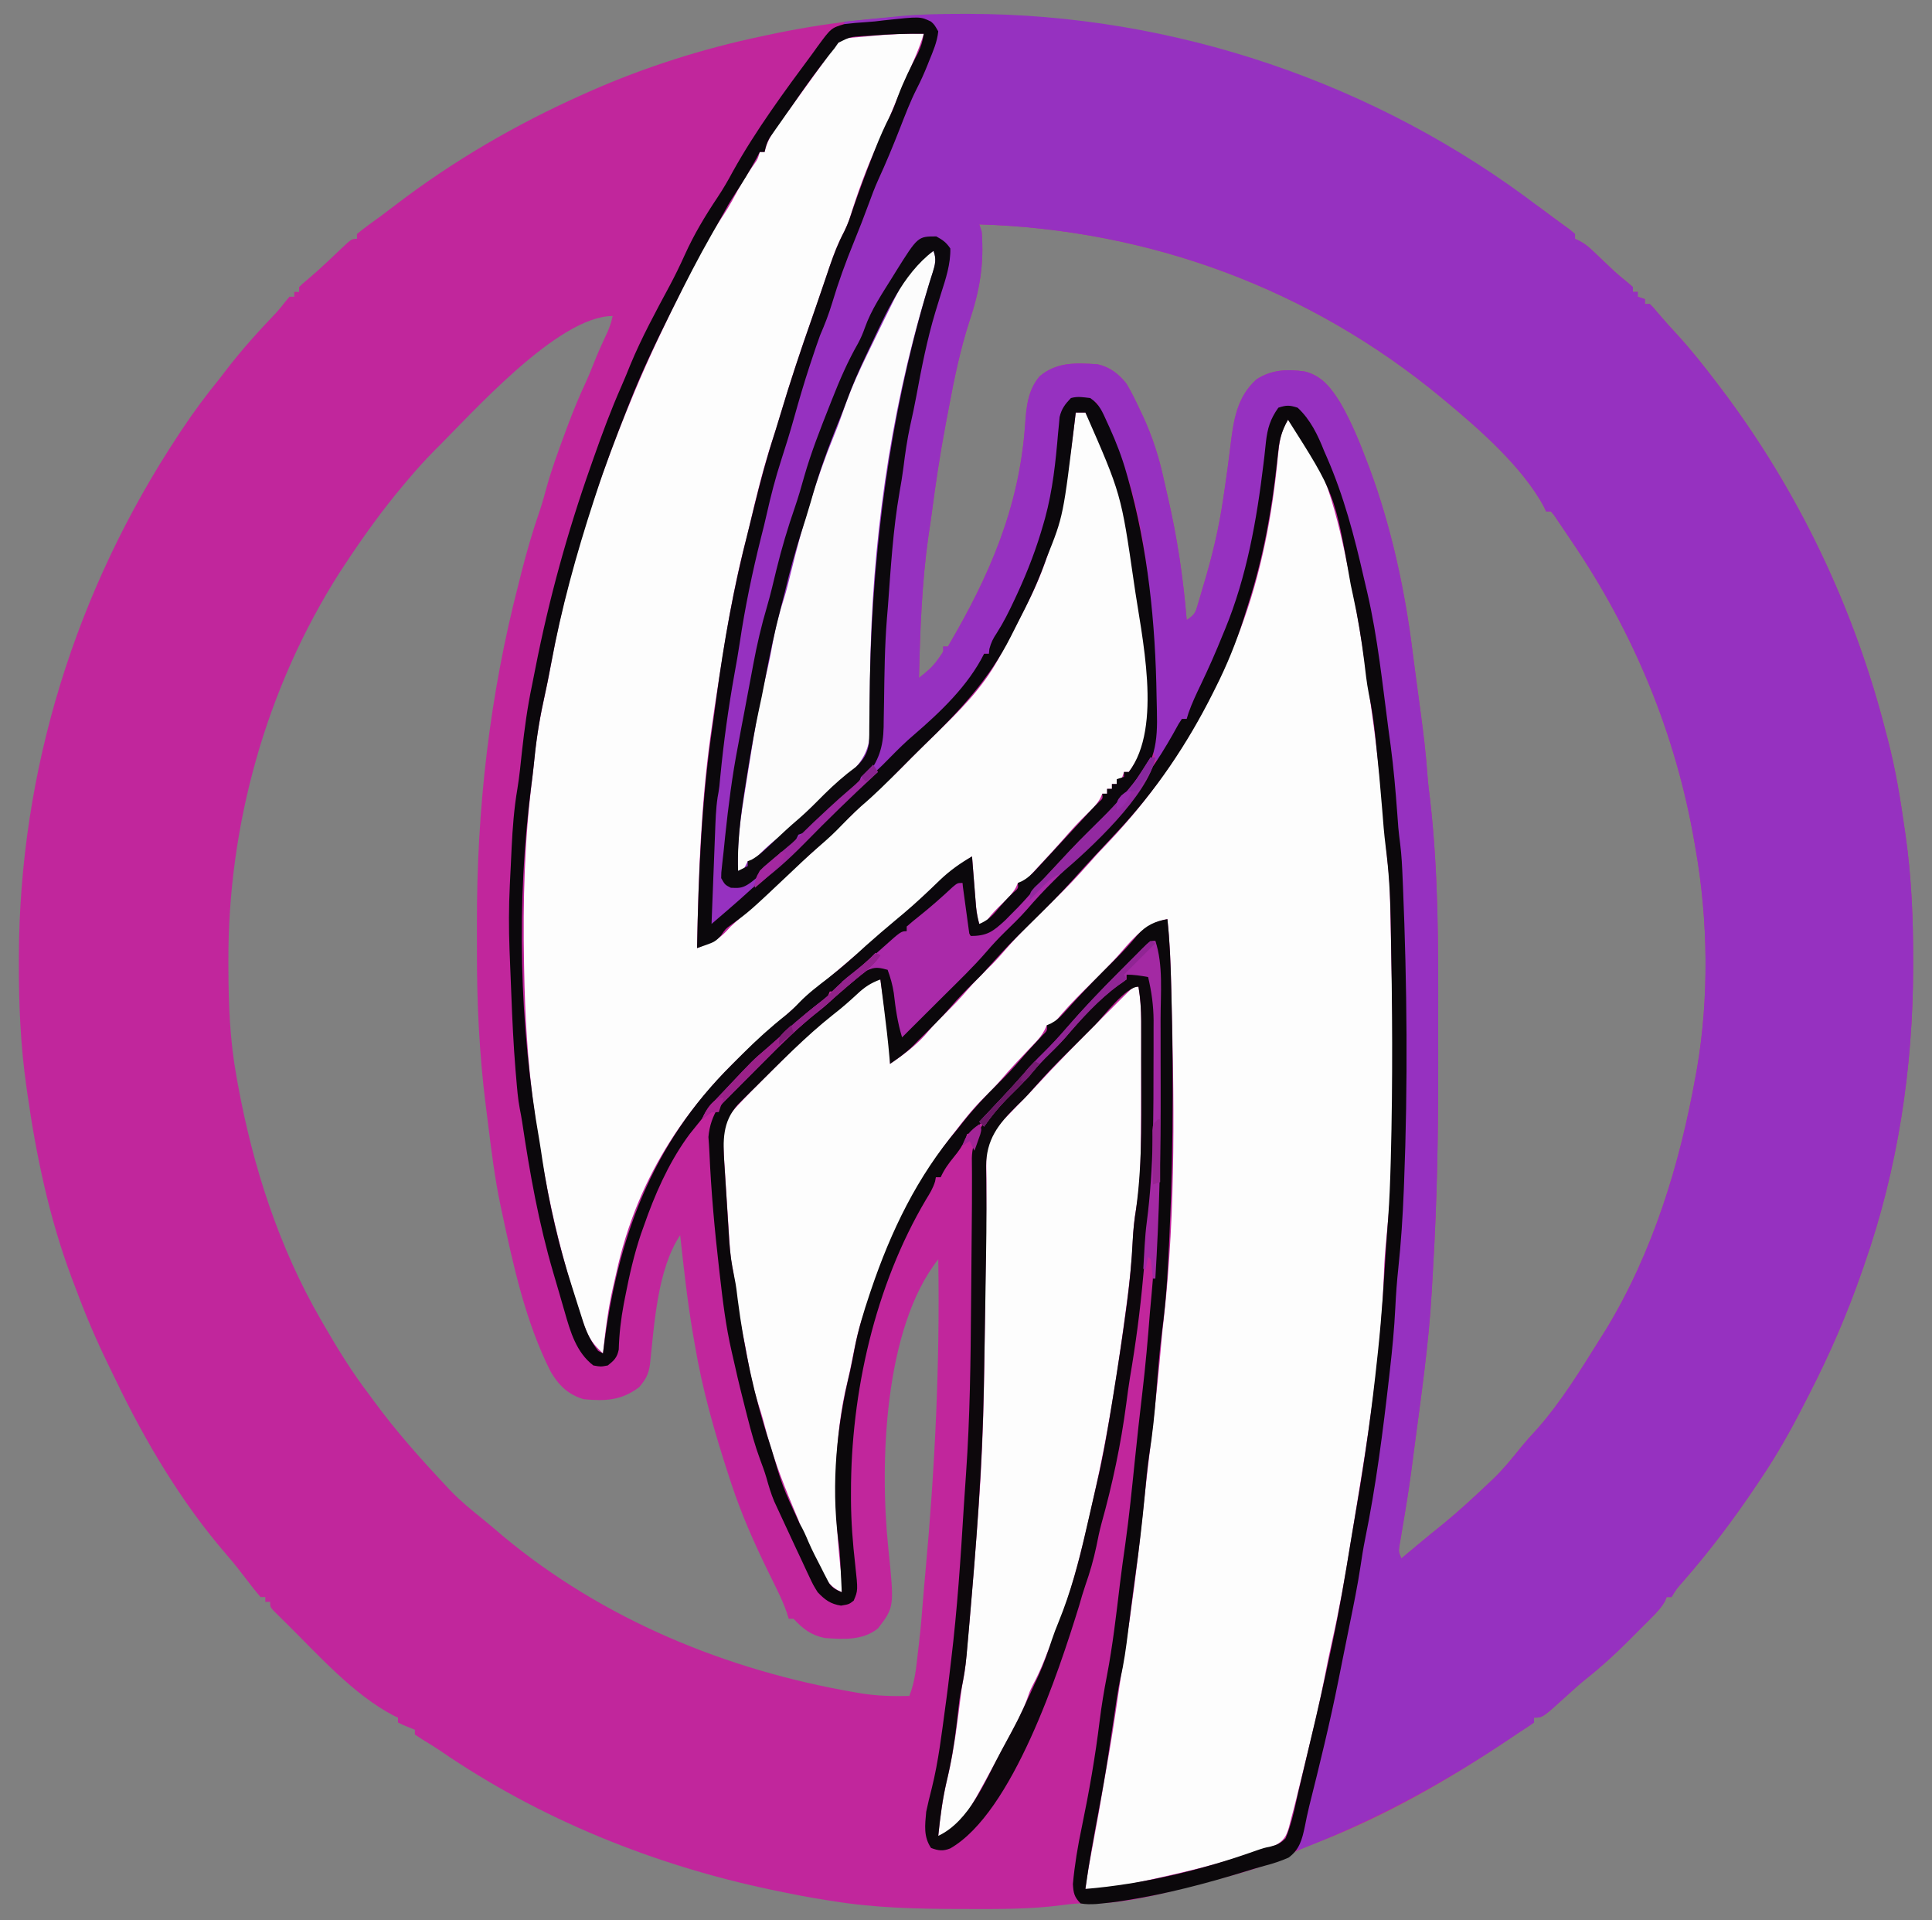 <?xml version="1.0" encoding="UTF-8"?>
<svg version="1.1" xmlns="http://www.w3.org/2000/svg" width="801" height="796">
<rect width="100%" height="100%" fill="#808080" stroke="none"/>
<path d="M0 0 C2.091 1.588 4.19 3.151 6.312 4.695 C6.872 5.105 7.431 5.515 8.007 5.937 C9.57 7.081 11.136 8.22 12.703 9.359 C13.794 10.274 13.794 10.274 14.906 11.207 C14.906 11.867 14.906 12.527 14.906 13.207 C15.499 13.478 16.093 13.749 16.704 14.028 C18.875 15.19 20.372 16.379 22.148 18.07 C22.74 18.628 23.332 19.185 23.941 19.76 C24.852 20.631 24.852 20.631 25.781 21.52 C26.986 22.663 28.191 23.805 29.398 24.945 C29.981 25.497 30.563 26.048 31.163 26.616 C32.844 28.15 34.575 29.579 36.352 31 C37.195 31.728 38.038 32.457 38.906 33.207 C38.906 33.867 38.906 34.527 38.906 35.207 C39.566 35.207 40.226 35.207 40.906 35.207 C40.906 35.867 40.906 36.527 40.906 37.207 C41.896 37.537 42.886 37.867 43.906 38.207 C43.906 38.867 43.906 39.527 43.906 40.207 C44.566 40.207 45.226 40.207 45.906 40.207 C47.281 41.57 47.281 41.57 48.906 43.52 C51.746 46.87 54.664 50.116 57.656 53.332 C63.437 59.682 68.716 66.37 73.906 73.207 C74.361 73.805 74.817 74.404 75.286 75.02 C107.557 117.655 130.761 166.431 143.906 218.207 C144.135 219.075 144.364 219.944 144.6 220.838 C147.846 233.243 149.866 245.776 151.656 258.457 C151.763 259.204 151.87 259.952 151.981 260.722 C154.432 278.02 155.118 295.25 155.094 312.707 C155.093 313.94 155.093 313.94 155.092 315.197 C155.009 357.048 148.756 398.639 134.906 438.207 C134.59 439.123 134.275 440.038 133.949 440.982 C127.843 458.611 120.531 475.505 111.997 492.088 C111.236 493.566 110.48 495.044 109.726 496.525 C104.312 507.144 98.587 517.331 91.906 527.207 C91.418 527.939 90.929 528.671 90.425 529.426 C80.968 543.593 70.903 556.938 59.701 569.767 C57.018 572.787 57.018 572.787 54.906 576.207 C54.246 576.207 53.586 576.207 52.906 576.207 C52.676 576.762 52.446 577.316 52.209 577.888 C50.546 580.848 48.465 582.908 46.066 585.312 C45.344 586.038 45.344 586.038 44.607 586.778 C43.585 587.801 42.56 588.822 41.533 589.841 C39.998 591.365 38.474 592.9 36.951 594.436 C31.355 600.039 25.621 605.268 19.401 610.19 C16.726 612.353 14.189 614.63 11.656 616.957 C1.483 626.207 1.483 626.207 -2.094 626.207 C-2.094 626.867 -2.094 627.527 -2.094 628.207 C-4.068 629.617 -6.043 630.918 -8.094 632.207 C-9.184 632.942 -10.275 633.677 -11.398 634.434 C-37.256 651.836 -64.1 667.236 -93.247 678.47 C-97.012 679.927 -100.666 681.447 -104.262 683.289 C-116.065 689.335 -129.75 692.161 -142.506 695.522 C-144.793 696.127 -147.074 696.747 -149.355 697.371 C-162.203 700.775 -175.736 703.712 -189.087 703.174 C-191.973 703.206 -194.74 703.509 -197.597 703.897 C-210.687 705.639 -223.785 705.559 -236.969 705.52 C-238.188 705.518 -239.408 705.517 -240.664 705.515 C-258.331 705.476 -275.628 705.072 -293.094 702.207 C-294.492 701.99 -294.492 701.99 -295.918 701.769 C-302.349 700.758 -308.723 699.541 -315.094 698.207 C-316.085 698.002 -317.076 697.798 -318.097 697.587 C-367.034 687.332 -414.364 668.227 -455.664 639.855 C-458.013 638.262 -460.408 636.79 -462.844 635.332 C-463.916 634.631 -464.989 633.93 -466.094 633.207 C-466.094 632.547 -466.094 631.887 -466.094 631.207 C-466.877 630.898 -467.661 630.588 -468.469 630.27 C-471.094 629.207 -471.094 629.207 -473.094 628.207 C-473.094 627.547 -473.094 626.887 -473.094 626.207 C-473.979 625.786 -473.979 625.786 -474.883 625.355 C-491.462 616.743 -506.204 600.133 -519.344 587.145 C-520.013 586.489 -520.682 585.833 -521.371 585.157 C-522.293 584.236 -522.293 584.236 -523.234 583.297 C-523.786 582.749 -524.338 582.201 -524.907 581.636 C-526.094 580.207 -526.094 580.207 -526.094 578.207 C-526.754 578.207 -527.414 578.207 -528.094 578.207 C-528.094 577.547 -528.094 576.887 -528.094 576.207 C-528.754 576.207 -529.414 576.207 -530.094 576.207 C-531.921 574.055 -533.644 571.894 -535.344 569.645 C-538.161 565.957 -540.978 562.301 -544.031 558.805 C-562.719 537.229 -577.79 511.914 -590.106 486.26 C-591.172 484.044 -592.254 481.837 -593.336 479.629 C-598.177 469.669 -602.502 459.606 -606.346 449.221 C-607.013 447.424 -607.7 445.635 -608.391 443.848 C-617.704 419.053 -623.155 392.988 -626.844 366.832 C-626.951 366.082 -627.058 365.332 -627.168 364.559 C-629.559 347.641 -630.307 330.845 -630.281 313.77 C-630.28 312.944 -630.279 312.118 -630.278 311.267 C-630.089 233.589 -606.758 158.818 -563.906 94.145 C-563.528 93.572 -563.15 93 -562.76 92.411 C-557.871 85.038 -552.692 78.052 -547.094 71.207 C-546.189 70.041 -545.29 68.871 -544.398 67.695 C-537.927 59.237 -530.904 51.497 -523.551 43.8 C-522.23 42.356 -521.012 40.818 -519.809 39.273 C-519.243 38.592 -518.677 37.91 -518.094 37.207 C-517.434 37.207 -516.774 37.207 -516.094 37.207 C-516.094 36.547 -516.094 35.887 -516.094 35.207 C-515.434 35.207 -514.774 35.207 -514.094 35.207 C-514.094 34.547 -514.094 33.887 -514.094 33.207 C-512.836 31.938 -512.836 31.938 -510.969 30.395 C-508.079 27.951 -505.267 25.452 -502.516 22.855 C-501.891 22.266 -501.266 21.677 -500.622 21.07 C-499.359 19.875 -498.099 18.677 -496.843 17.475 C-492.314 13.207 -492.314 13.207 -490.094 13.207 C-490.094 12.547 -490.094 11.887 -490.094 11.207 C-488.483 9.846 -486.8 8.571 -485.094 7.332 C-483.983 6.52 -482.872 5.708 -481.762 4.895 C-481.165 4.46 -480.569 4.026 -479.955 3.578 C-478.063 2.184 -476.195 0.763 -474.332 -0.668 C-450.252 -19.124 -423.804 -34.471 -396.094 -46.793 C-395.224 -47.181 -394.355 -47.57 -393.459 -47.97 C-370.642 -58.037 -346.498 -65.694 -322.094 -70.793 C-321.269 -70.97 -320.444 -71.147 -319.595 -71.33 C-226.638 -91.252 -128.07 -76.317 0 0 Z M-232.094 7.207 C-231.764 8.197 -231.434 9.187 -231.094 10.207 C-230.036 23.795 -231.948 34.86 -236.281 47.685 C-239.989 59.194 -242.498 71.239 -244.704 83.112 C-245.147 85.493 -245.603 87.871 -246.059 90.25 C-248.353 102.401 -250.189 114.57 -251.778 126.832 C-252.197 129.984 -252.677 133.126 -253.156 136.27 C-255.922 155.859 -256.622 175.455 -257.094 195.207 C-254.078 192.84 -251.473 190.742 -249.281 187.582 C-248.653 186.696 -248.653 186.696 -248.012 185.793 C-246.927 184.224 -246.927 184.224 -247.094 182.207 C-246.434 182.207 -245.774 182.207 -245.094 182.207 C-227.917 152.986 -215.503 124.607 -213.094 90.332 C-212.557 82.917 -212.043 76.16 -207.094 70.207 C-199.892 64.181 -192.14 64.639 -183.094 65.207 C-178.011 66.305 -174.29 69.177 -171.094 73.207 C-169.034 76.644 -167.303 80.21 -165.594 83.832 C-165.11 84.854 -164.626 85.876 -164.127 86.928 C-160.229 95.415 -157.546 103.823 -155.583 112.935 C-155.089 115.227 -154.559 117.508 -154.02 119.789 C-150.036 136.841 -147.525 153.753 -146.094 171.207 C-142.659 168.917 -142.497 168.207 -141.375 164.402 C-141.082 163.425 -140.79 162.448 -140.488 161.441 C-140.193 160.415 -139.898 159.389 -139.594 158.332 C-139.299 157.345 -139.003 156.357 -138.699 155.34 C-135.387 144.134 -132.726 133.023 -131.031 121.457 C-130.861 120.325 -130.69 119.192 -130.514 118.026 C-129.578 111.741 -128.72 105.453 -127.969 99.145 C-126.68 88.712 -125.438 78.912 -117.156 71.465 C-110.909 67.4 -104.332 67.163 -97.094 68.207 C-89.921 70.034 -86.146 75.106 -82.404 81.154 C-77.779 89.119 -74.339 97.605 -71.094 106.207 C-70.825 106.918 -70.556 107.629 -70.278 108.361 C-61.213 132.794 -55.505 159.259 -52.355 185.092 C-51.912 188.68 -51.421 192.261 -50.938 195.844 C-50.717 197.49 -50.497 199.137 -50.277 200.783 C-49.937 203.333 -49.595 205.882 -49.25 208.43 C-48.031 217.452 -46.903 226.43 -46.287 235.517 C-46.035 239.02 -45.601 242.473 -45.156 245.957 C-41.716 276.165 -41.776 306.454 -41.833 336.814 C-41.844 342.894 -41.838 348.974 -41.826 355.054 C-41.78 383.489 -42.278 411.81 -43.975 440.197 C-44.159 443.306 -44.33 446.416 -44.503 449.526 C-45.719 471.337 -48.928 493.025 -51.763 514.672 C-52.061 516.957 -52.356 519.243 -52.65 521.528 C-53.837 530.655 -55.289 539.721 -56.857 548.789 C-57.032 549.84 -57.207 550.89 -57.387 551.973 C-57.547 552.909 -57.707 553.845 -57.872 554.81 C-58.269 557.351 -58.269 557.351 -57.094 560.207 C-56.355 559.59 -55.616 558.972 -54.855 558.336 C-53.831 557.48 -52.806 556.625 -51.781 555.77 C-50.964 555.087 -50.964 555.087 -50.131 554.39 C-46.667 551.501 -43.172 548.658 -39.656 545.832 C-33.208 540.569 -27.136 534.925 -21.094 529.207 C-20.413 528.569 -19.733 527.931 -19.031 527.273 C-14.748 523.139 -11.06 518.58 -7.336 513.941 C-5.389 511.567 -3.376 509.324 -1.281 507.082 C9.217 495.376 17.57 481.491 25.906 468.207 C26.842 466.724 26.842 466.724 27.797 465.211 C47.191 433.265 58.388 396.759 64.906 360.207 C65.087 359.211 65.268 358.216 65.454 357.19 C70.511 327.972 70.079 295.389 64.906 266.207 C64.735 265.198 64.563 264.189 64.386 263.149 C56.561 217.988 39.049 176.022 13.278 138.222 C12.06 136.433 10.854 134.638 9.652 132.84 C9.035 131.93 8.417 131.02 7.781 130.082 C7.263 129.316 6.745 128.551 6.211 127.762 C5.78 127.249 5.35 126.736 4.906 126.207 C4.246 126.207 3.586 126.207 2.906 126.207 C2.643 125.636 2.38 125.065 2.109 124.477 C-6.669 107.918 -24.847 92.028 -39.094 80.207 C-39.605 79.782 -40.116 79.357 -40.643 78.919 C-95.16 33.826 -161.597 9.397 -232.094 7.207 Z M-458.094 101.082 C-461.936 104.988 -465.576 109.007 -469.094 113.207 C-469.542 113.736 -469.99 114.265 -470.452 114.811 C-479.433 125.448 -487.457 136.573 -495.094 148.207 C-495.81 149.291 -496.527 150.375 -497.266 151.492 C-527.785 199.352 -543.636 256.243 -543.406 312.832 C-543.404 313.796 -543.402 314.759 -543.4 315.752 C-543.346 330.752 -542.78 345.416 -540.094 360.207 C-539.89 361.351 -539.686 362.495 -539.476 363.673 C-533.253 397.715 -522.506 431.157 -505.094 461.207 C-504.366 462.471 -504.366 462.471 -503.624 463.761 C-497.922 473.612 -492.032 483.168 -485.094 492.207 C-484.071 493.609 -484.071 493.609 -483.027 495.039 C-473.911 507.482 -463.642 518.969 -453.094 530.207 C-452.481 530.862 -451.869 531.517 -451.238 532.191 C-447.133 536.443 -442.632 540.133 -438.027 543.832 C-435.129 546.179 -432.302 548.595 -429.469 551.02 C-388.102 585.456 -336.998 606.462 -284.281 615.582 C-282.861 615.834 -282.861 615.834 -281.412 616.09 C-274.603 617.201 -267.984 617.383 -261.094 617.207 C-258.743 611.355 -258.23 605.359 -257.531 599.145 C-257.343 597.56 -257.343 597.56 -257.15 595.943 C-256.4 589.492 -255.824 583.043 -255.351 576.565 C-255.085 573.097 -254.771 569.635 -254.445 566.172 C-250.478 522.982 -248.359 479.578 -249.094 436.207 C-271.694 464.835 -273.414 521.169 -269.822 555.764 C-267.286 580.354 -267.286 580.354 -274.094 589.207 C-280.412 594.292 -288.35 593.717 -296.094 593.207 C-301.754 592.062 -305.211 589.432 -309.094 585.207 C-309.754 585.207 -310.414 585.207 -311.094 585.207 C-311.365 584.342 -311.636 583.477 -311.915 582.586 C-313.064 579.292 -314.42 576.267 -315.957 573.137 C-316.515 571.992 -317.072 570.847 -317.646 569.668 C-318.518 567.893 -318.518 567.893 -319.406 566.082 C-325.364 553.937 -330.747 541.817 -334.969 528.957 C-335.307 527.931 -335.645 526.904 -335.993 525.846 C-341.879 507.804 -346.981 489.942 -350.094 471.207 C-350.361 469.668 -350.627 468.129 -350.895 466.59 C-353.158 453.198 -354.619 439.705 -356.094 426.207 C-365.61 440.481 -366.819 463.305 -368.629 479.875 C-369.203 483.988 -370.43 486.04 -373.094 489.207 C-380.454 494.764 -387.076 495.042 -396.094 494.207 C-402.441 492.332 -406.367 488.551 -409.703 482.941 C-420.23 462.243 -425.287 438.757 -430.094 416.207 C-430.341 415.054 -430.341 415.054 -430.593 413.877 C-432.959 402.647 -434.364 391.285 -435.762 379.902 C-436.052 377.545 -436.352 375.191 -436.656 372.836 C-439.406 351.145 -440.428 329.533 -440.354 307.68 C-440.343 304.283 -440.35 300.886 -440.361 297.488 C-440.498 249.737 -435.102 202.466 -423.094 156.207 C-422.655 154.465 -422.218 152.723 -421.781 150.98 C-419.612 142.421 -417.137 134.05 -414.258 125.703 C-413.182 122.473 -412.276 119.247 -411.406 115.957 C-409.37 108.673 -406.774 101.612 -404.156 94.52 C-403.737 93.379 -403.318 92.239 -402.886 91.063 C-400.55 84.804 -398.042 78.684 -395.205 72.634 C-394.084 70.186 -393.074 67.714 -392.094 65.207 C-390.291 60.6 -388.252 56.127 -386.145 51.652 C-385.219 49.498 -384.578 47.495 -384.094 45.207 C-406.905 45.207 -442.864 86.084 -458.094 101.082 Z " fill="#C1269C" transform="translate(638.094,85.793)"/>
<path d="M0 0 C0.804 -0.001 1.609 -0.001 2.438 -0.002 C87.424 0.11 171.285 28.539 238.844 80.043 C240.935 81.631 243.034 83.194 245.156 84.738 C245.995 85.353 245.995 85.353 246.851 85.98 C248.414 87.124 249.98 88.263 251.547 89.402 C252.274 90.012 253.001 90.622 253.75 91.25 C253.75 91.91 253.75 92.57 253.75 93.25 C254.343 93.521 254.936 93.792 255.547 94.071 C257.719 95.233 259.216 96.422 260.992 98.113 C261.584 98.671 262.176 99.228 262.785 99.803 C263.392 100.383 263.999 100.964 264.625 101.562 C265.829 102.706 267.035 103.848 268.242 104.988 C268.825 105.54 269.407 106.091 270.007 106.659 C271.687 108.193 273.419 109.622 275.195 111.043 C276.038 111.771 276.881 112.5 277.75 113.25 C277.75 113.91 277.75 114.57 277.75 115.25 C278.41 115.25 279.07 115.25 279.75 115.25 C279.75 115.91 279.75 116.57 279.75 117.25 C280.74 117.58 281.73 117.91 282.75 118.25 C282.75 118.91 282.75 119.57 282.75 120.25 C283.41 120.25 284.07 120.25 284.75 120.25 C286.125 121.613 286.125 121.613 287.75 123.562 C290.59 126.913 293.508 130.159 296.5 133.375 C302.281 139.725 307.56 146.413 312.75 153.25 C313.205 153.848 313.66 154.447 314.129 155.063 C346.401 197.698 369.604 246.474 382.75 298.25 C383.093 299.553 383.093 299.553 383.443 300.881 C386.69 313.286 388.71 325.819 390.5 338.5 C390.607 339.247 390.714 339.995 390.825 340.765 C393.276 358.063 393.962 375.293 393.938 392.75 C393.937 393.572 393.936 394.394 393.936 395.24 C393.853 437.091 387.6 478.682 373.75 518.25 C373.434 519.166 373.118 520.081 372.793 521.025 C366.687 538.654 359.375 555.548 350.84 572.131 C350.08 573.608 349.324 575.087 348.57 576.568 C343.156 587.187 337.431 597.374 330.75 607.25 C330.017 608.348 330.017 608.348 329.269 609.469 C319.812 623.636 309.747 636.981 298.545 649.81 C295.861 652.83 295.861 652.83 293.75 656.25 C293.09 656.25 292.43 656.25 291.75 656.25 C291.52 656.805 291.29 657.359 291.052 657.931 C289.39 660.891 287.308 662.951 284.91 665.355 C284.429 665.839 283.947 666.322 283.451 666.821 C282.429 667.844 281.404 668.865 280.377 669.884 C278.842 671.408 277.318 672.943 275.795 674.479 C270.199 680.082 264.464 685.311 258.245 690.233 C255.57 692.396 253.033 694.673 250.5 697 C240.327 706.25 240.327 706.25 236.75 706.25 C236.75 706.91 236.75 707.57 236.75 708.25 C234.776 709.66 232.801 710.961 230.75 712.25 C229.659 712.985 228.569 713.72 227.445 714.477 C199.394 733.356 170.311 749.044 138.75 761.25 C138.42 760.59 138.09 759.93 137.75 759.25 C138.392 757.574 139.065 755.909 139.75 754.25 C140.393 751.732 140.995 749.222 141.562 746.688 C143.077 740.086 144.661 733.506 146.312 726.938 C146.525 726.089 146.738 725.24 146.958 724.365 C147.853 720.798 148.755 717.232 149.664 713.668 C149.919 712.664 150.175 711.66 150.438 710.625 C150.753 709.399 150.753 709.399 151.074 708.148 C151.862 704.77 152.535 701.375 153.208 697.972 C153.93 694.345 154.69 690.726 155.45 687.107 C157.48 677.432 159.48 667.752 161.438 658.062 C161.64 657.073 161.842 656.084 162.05 655.064 C163.286 648.916 164.315 642.759 165.243 636.557 C165.745 633.282 166.295 630.018 166.863 626.754 C172.592 593.718 176.79 560.518 179.053 527.064 C179.13 525.937 179.206 524.81 179.285 523.648 C179.351 522.655 179.417 521.662 179.485 520.638 C179.698 517.908 179.96 515.195 180.246 512.472 C180.758 507.42 181.059 502.377 181.285 497.305 C181.35 495.891 181.35 495.891 181.416 494.449 C183.23 453.701 183.364 413.011 181.875 372.25 C181.836 371.145 181.797 370.041 181.756 368.903 C181.346 357.679 180.725 346.606 179.183 335.478 C178.67 331.654 178.449 327.916 178.312 324.062 C177.927 315.737 176.741 307.586 175.5 299.352 C174.839 294.949 174.301 290.55 173.812 286.125 C170.814 259.734 166.28 233.737 158.75 208.25 C158.484 207.291 158.219 206.332 157.945 205.344 C156.39 199.821 154.333 194.602 152.066 189.332 C151.19 187.28 150.343 185.214 149.527 183.137 C145.084 171.771 145.084 171.771 136.75 163.25 C133.697 163.092 133.697 163.092 130.75 164.25 C128.329 168.247 127.285 171.761 126.723 176.371 C126.573 177.542 126.423 178.713 126.268 179.919 C126.118 181.163 125.967 182.406 125.812 183.688 C125.469 186.317 125.123 188.946 124.773 191.574 C124.602 192.877 124.43 194.179 124.253 195.521 C120.154 225.911 112.053 255.229 97.701 282.428 C96.004 285.679 94.383 288.967 92.75 292.25 C92.09 292.25 91.43 292.25 90.75 292.25 C90.505 293.109 90.26 293.967 90.008 294.852 C88.639 298.55 86.859 301.382 84.625 304.625 C83.901 305.685 83.176 306.744 82.43 307.836 C81.875 308.633 81.321 309.429 80.75 310.25 C78.056 306.308 78.532 302.049 78.625 297.48 C78.643 295.699 78.66 293.917 78.677 292.135 C78.696 290.74 78.696 290.74 78.715 289.316 C79.185 250.648 77.531 201.522 57.438 167.188 C55.75 164.25 55.75 164.25 55.75 161.25 C53.167 160.389 51.417 160.033 48.75 159.938 C48.069 159.9 47.389 159.863 46.688 159.824 C44.603 160.091 44.603 160.091 43.179 161.923 C41.466 164.712 41.218 166.661 40.941 169.914 C40.837 171.027 40.732 172.141 40.624 173.288 C40.521 174.471 40.418 175.655 40.312 176.875 C39.215 187.936 37.599 198.513 34.75 209.25 C34.572 209.947 34.395 210.644 34.212 211.362 C30.135 227.213 23.375 241.711 15.512 256.016 C13.852 259.062 12.282 262.138 10.75 265.25 C10.09 265.25 9.43 265.25 8.75 265.25 C8.501 265.959 8.252 266.668 7.996 267.398 C1.073 283.242 -15.65 296.629 -28.455 307.668 C-31.01 309.92 -33.37 312.313 -35.75 314.75 C-38.693 317.764 -41.651 320.619 -44.855 323.352 C-48.352 326.379 -51.644 329.58 -54.895 332.867 C-55.394 333.373 -55.894 333.878 -56.41 334.399 C-58.479 336.496 -60.545 338.596 -62.606 340.702 C-68.745 346.965 -74.923 352.847 -81.833 358.268 C-84.306 360.296 -86.525 362.454 -88.75 364.75 C-93.552 369.683 -98.757 374.101 -104.25 378.25 C-104.58 378.25 -104.91 378.25 -105.25 378.25 C-104.935 368.583 -104.599 358.916 -104.25 349.25 C-104.213 348.186 -104.175 347.121 -104.137 346.025 C-104.037 343.266 -103.927 340.508 -103.812 337.75 C-103.786 336.971 -103.759 336.192 -103.731 335.39 C-103.48 329.734 -102.665 324.246 -101.765 318.659 C-100.911 313.003 -100.379 307.316 -99.812 301.625 C-98.274 286.796 -96.238 272.22 -92.992 257.664 C-92.217 254.099 -91.536 250.526 -90.875 246.938 C-89.524 239.637 -88.119 232.348 -86.688 225.062 C-86.478 223.975 -86.268 222.887 -86.051 221.766 C-85.847 220.736 -85.644 219.706 -85.434 218.645 C-85.254 217.725 -85.074 216.806 -84.888 215.859 C-84.235 213.188 -83.286 210.793 -82.25 208.25 C-81.856 206.788 -81.497 205.315 -81.172 203.836 C-80.89 202.586 -80.89 202.586 -80.602 201.31 C-80.403 200.424 -80.205 199.538 -80 198.625 C-77.803 189.117 -75.039 179.902 -72.012 170.631 C-70.711 166.566 -69.519 162.469 -68.312 158.375 C-66.196 151.253 -63.964 144.177 -61.625 137.125 C-61.348 136.285 -61.071 135.444 -60.785 134.579 C-59.072 129.462 -57.16 124.459 -55.129 119.46 C-54.136 116.963 -53.294 114.443 -52.5 111.875 C-50.391 105.415 -47.854 99.152 -45.305 92.858 C-43.287 87.869 -41.347 82.867 -39.5 77.812 C-35.265 66.291 -30.408 54.999 -25.678 43.674 C-24.742 41.429 -23.808 39.183 -22.878 36.936 C-20.694 31.662 -18.475 26.424 -16.062 21.25 C-15.33 19.672 -15.33 19.672 -14.582 18.062 C-13.784 16.378 -12.954 14.707 -12.062 13.07 C-10.794 10.229 -11.424 8.172 -12.25 5.25 C-19.367 0.505 -30.599 3.377 -38.78 4.538 C-42.303 5.037 -45.691 5.36 -49.25 5.25 C-49.25 4.59 -49.25 3.93 -49.25 3.25 C-46.167 2.936 -43.083 2.624 -40 2.312 C-39.147 2.225 -38.293 2.138 -37.414 2.049 C-34.693 1.775 -31.972 1.512 -29.25 1.25 C-27.892 1.111 -27.892 1.111 -26.507 0.969 C-17.677 0.133 -8.862 0.007 0 0 Z M6.75 87.25 C7.08 88.24 7.41 89.23 7.75 90.25 C8.808 103.838 6.895 114.903 2.562 127.728 C-1.145 139.237 -3.655 151.282 -5.86 163.155 C-6.303 165.536 -6.76 167.914 -7.215 170.293 C-9.51 182.444 -11.346 194.613 -12.934 206.875 C-13.353 210.027 -13.834 213.169 -14.312 216.312 C-17.078 235.902 -17.778 255.498 -18.25 275.25 C-15.234 272.883 -12.63 270.785 -10.438 267.625 C-9.809 266.739 -9.809 266.739 -9.168 265.836 C-8.083 264.267 -8.083 264.267 -8.25 262.25 C-7.59 262.25 -6.93 262.25 -6.25 262.25 C10.927 233.029 23.341 204.65 25.75 170.375 C26.287 162.96 26.801 156.203 31.75 150.25 C38.952 144.224 46.704 144.682 55.75 145.25 C60.833 146.348 64.554 149.22 67.75 153.25 C69.81 156.687 71.541 160.253 73.25 163.875 C73.734 164.897 74.218 165.919 74.717 166.971 C78.615 175.458 81.298 183.866 83.26 192.978 C83.754 195.27 84.285 197.551 84.824 199.832 C88.808 216.884 91.318 233.796 92.75 251.25 C96.185 248.96 96.347 248.25 97.469 244.445 C97.761 243.468 98.054 242.491 98.355 241.484 C98.651 240.458 98.946 239.432 99.25 238.375 C99.545 237.388 99.84 236.4 100.145 235.383 C103.457 224.177 106.117 213.066 107.812 201.5 C107.983 200.368 108.154 199.235 108.33 198.069 C109.266 191.784 110.123 185.496 110.875 179.188 C112.164 168.755 113.405 158.955 121.688 151.508 C127.935 147.443 134.512 147.206 141.75 148.25 C148.923 150.077 152.697 155.148 156.44 161.197 C161.064 169.162 164.505 177.648 167.75 186.25 C168.019 186.961 168.288 187.672 168.565 188.404 C177.631 212.837 183.339 239.302 186.489 265.135 C186.932 268.723 187.423 272.304 187.906 275.887 C188.127 277.533 188.347 279.18 188.566 280.826 C188.907 283.376 189.248 285.925 189.593 288.473 C190.813 297.495 191.941 306.473 192.557 315.56 C192.808 319.063 193.243 322.516 193.688 326 C197.127 356.208 197.068 386.497 197.011 416.857 C196.999 422.937 197.006 429.017 197.018 435.097 C197.063 463.532 196.566 491.853 194.869 520.24 C194.685 523.349 194.514 526.459 194.341 529.569 C193.125 551.38 189.915 573.068 187.081 594.715 C186.783 597 186.488 599.285 186.194 601.571 C185.007 610.698 183.554 619.764 181.986 628.832 C181.812 629.883 181.637 630.933 181.457 632.016 C181.297 632.952 181.137 633.888 180.972 634.853 C180.575 637.394 180.575 637.394 181.75 640.25 C182.489 639.633 183.227 639.015 183.988 638.379 C185.013 637.523 186.038 636.668 187.062 635.812 C187.88 635.13 187.88 635.13 188.713 634.433 C192.177 631.544 195.672 628.701 199.188 625.875 C205.635 620.612 211.707 614.968 217.75 609.25 C218.431 608.612 219.111 607.974 219.812 607.316 C224.096 603.182 227.784 598.623 231.508 593.984 C233.455 591.61 235.468 589.367 237.562 587.125 C248.06 575.419 256.414 561.534 264.75 548.25 C265.686 546.767 265.686 546.767 266.641 545.254 C286.035 513.308 297.231 476.802 303.75 440.25 C303.931 439.254 304.112 438.259 304.298 437.233 C309.354 408.015 308.923 375.432 303.75 346.25 C303.578 345.241 303.407 344.232 303.23 343.192 C295.405 298.031 277.893 256.065 252.122 218.265 C250.904 216.476 249.698 214.681 248.496 212.883 C247.879 211.973 247.261 211.063 246.625 210.125 C246.107 209.359 245.589 208.594 245.055 207.805 C244.624 207.292 244.194 206.779 243.75 206.25 C243.09 206.25 242.43 206.25 241.75 206.25 C241.487 205.679 241.224 205.108 240.953 204.52 C232.175 187.961 213.996 172.071 199.75 160.25 C199.239 159.825 198.727 159.4 198.201 158.962 C143.684 113.869 77.247 89.44 6.75 87.25 Z " fill="#9631C0" transform="translate(399.25,5.75)"/>
<path d="M0 0 C14.92 13.321 21.064 43.186 25 62 C25.287 63.365 25.287 63.365 25.581 64.757 C28.879 80.656 31.386 96.624 33.555 112.712 C33.974 115.806 34.406 118.897 34.844 121.988 C37.217 138.833 38.951 155.686 40.303 172.642 C40.38 173.598 40.456 174.554 40.535 175.539 C40.601 176.376 40.667 177.214 40.735 178.077 C40.954 180.489 41.223 182.883 41.509 185.288 C42.018 189.815 42.217 194.307 42.316 198.859 C42.337 199.701 42.358 200.543 42.38 201.41 C42.446 204.19 42.505 206.97 42.562 209.75 C42.594 211.204 42.594 211.204 42.626 212.688 C44.468 300.292 44.468 300.292 40.461 342.742 C40.016 347.536 39.798 352.315 39.625 357.125 C38.321 389.229 33.207 421.327 27.989 452.98 C27.228 457.599 26.482 462.221 25.742 466.844 C23.583 480.219 21.17 493.472 18.184 506.688 C17.026 511.816 16.002 516.964 15 522.125 C13.162 531.469 11.018 540.723 8.745 549.97 C8.208 552.155 7.674 554.34 7.142 556.526 C6.226 560.29 5.301 564.051 4.375 567.812 C4.086 568.999 3.797 570.186 3.499 571.408 C2.702 574.616 1.865 577.81 1 581 C0.793 581.821 0.586 582.641 0.373 583.487 C-0.783 587.357 -1.693 588.816 -5.195 590.918 C-6.494 591.374 -7.805 591.796 -9.125 592.188 C-9.831 592.423 -10.538 592.659 -11.266 592.902 C-13.501 593.636 -15.748 594.321 -18 595 C-19.413 595.446 -20.826 595.893 -22.238 596.34 C-32.042 599.378 -41.986 601.771 -52 604 C-53.843 604.418 -53.843 604.418 -55.723 604.844 C-75.413 609.205 -75.413 609.205 -84 609 C-83.119 602.222 -81.826 595.528 -80.562 588.812 C-79.114 581.103 -77.711 573.392 -76.44 565.652 C-76.075 563.45 -75.692 561.254 -75.289 559.059 C-73.463 549.099 -71.947 539.106 -70.483 529.087 C-69.51 522.426 -68.505 515.772 -67.438 509.125 C-64.74 492.161 -62.53 475.207 -60.75 458.121 C-60.045 451.367 -59.284 444.62 -58.5 437.875 C-58.377 436.814 -58.254 435.752 -58.127 434.658 C-57.496 429.227 -56.858 423.797 -56.215 418.367 C-54.779 406.183 -53.483 394.001 -52.43 381.777 C-52.169 378.77 -51.864 375.775 -51.508 372.777 C-46.346 327.133 -47.209 280.165 -48.438 234.312 C-48.457 233.562 -48.477 232.811 -48.497 232.038 C-48.722 223.662 -49.095 215.334 -50 207 C-58.557 208.457 -63.738 214.343 -69.219 220.711 C-73.967 226.192 -79.16 231.208 -84.328 236.289 C-88.638 240.555 -92.73 244.885 -96.59 249.566 C-97.055 250.039 -97.521 250.513 -98 251 C-98.66 251 -99.32 251 -100 251 C-100.272 251.595 -100.545 252.189 -100.825 252.802 C-101.97 254.944 -103.126 256.42 -104.793 258.172 C-105.337 258.75 -105.882 259.328 -106.443 259.923 C-107.018 260.526 -107.594 261.129 -108.188 261.75 C-109.373 263.007 -110.558 264.265 -111.742 265.523 C-112.592 266.426 -112.592 266.426 -113.46 267.347 C-115.294 269.315 -117.063 271.332 -118.812 273.375 C-121.077 276.008 -123.448 278.453 -125.938 280.875 C-130.383 285.278 -134.208 290.03 -138 295 C-138.617 295.794 -138.617 295.794 -139.246 296.604 C-155.481 317.573 -166.454 340.697 -174.343 365.944 C-175.039 368.123 -175.79 370.28 -176.539 372.441 C-178.052 376.964 -179.074 381.514 -180 386.188 C-180.341 387.871 -180.682 389.555 -181.023 391.238 C-181.188 392.054 -181.353 392.869 -181.522 393.709 C-182.162 396.779 -182.903 399.824 -183.625 402.875 C-188.863 427.749 -188.11 453.975 -185.188 479.086 C-184.961 481.398 -184.925 483.679 -185 486 C-190.715 483.573 -192.494 479.087 -195.125 473.812 C-195.554 472.987 -195.984 472.161 -196.426 471.311 C-198.991 466.302 -201.099 461.293 -203 456 C-203.76 454.162 -204.53 452.328 -205.312 450.5 C-209.969 439.35 -214.11 428.306 -217.066 416.578 C-217.95 413.191 -218.977 409.89 -220.062 406.562 C-222.18 399.804 -223.423 392.961 -224.637 386.001 C-225.214 382.821 -225.897 379.663 -226.562 376.5 C-227.912 369.843 -228.803 363.204 -229.57 356.461 C-229.932 353.161 -229.932 353.161 -230.502 350.586 C-230.982 348.092 -231.237 345.701 -231.405 343.169 C-231.468 342.237 -231.531 341.306 -231.596 340.346 C-231.66 339.35 -231.724 338.354 -231.789 337.328 C-231.857 336.291 -231.924 335.254 -231.994 334.186 C-232.135 331.994 -232.274 329.802 -232.412 327.609 C-232.623 324.275 -232.847 320.942 -233.07 317.609 C-233.206 315.474 -233.342 313.339 -233.477 311.203 C-233.544 310.215 -233.612 309.228 -233.682 308.21 C-234.66 291.972 -234.66 291.972 -229.104 285.282 C-224.812 280.628 -220.379 276.125 -215.878 271.673 C-214.131 269.943 -212.391 268.206 -210.652 266.467 C-204.937 260.77 -199.181 255.196 -193 250 C-191.897 249.052 -190.794 248.104 -189.691 247.156 C-171.884 232 -171.884 232 -169 232 C-168.425 236.019 -167.856 240.04 -167.291 244.061 C-167.098 245.426 -166.905 246.792 -166.709 248.157 C-166.427 250.128 -166.151 252.099 -165.875 254.07 C-165.707 255.254 -165.54 256.437 -165.367 257.657 C-165.021 260.805 -164.933 263.836 -165 267 C-158.916 262.863 -153.477 258.842 -148.809 253.133 C-146.668 250.609 -144.359 248.32 -142 246 C-139.048 243.084 -136.196 240.154 -133.5 237 C-130.087 233.007 -126.387 229.35 -122.625 225.688 C-120.651 223.666 -118.827 221.646 -117 219.5 C-111.134 212.733 -104.618 206.564 -98.252 200.272 C-89.634 191.758 -89.634 191.758 -81.521 182.767 C-79.417 180.324 -77.192 178.007 -74.966 175.675 C-54.419 154.114 -38.04 129.216 -26 102 C-25.508 100.888 -25.015 99.775 -24.508 98.629 C-23.285 95.77 -22.126 92.897 -21 90 C-20.604 89 -20.209 87.999 -19.801 86.969 C-11.079 63.857 -6.399 39.232 -4.126 14.704 C-3.569 9.143 -2.994 4.769 0 0 Z " fill="#FDFDFD" transform="translate(534,174)"/>
<path d="M0 0 C-1.804 5.958 -4.365 11.565 -6.875 17.25 C-9.73 23.73 -12.508 30.221 -15.111 36.807 C-16.257 39.634 -17.55 42.377 -18.875 45.125 C-23.708 55.487 -27.573 66.237 -30.945 77.156 C-31.797 79.454 -32.723 81.444 -33.855 83.602 C-36.525 88.829 -38.319 94.321 -40.188 99.875 C-40.98 102.202 -41.773 104.529 -42.566 106.855 C-42.969 108.041 -43.371 109.226 -43.786 110.447 C-44.953 113.863 -46.142 117.27 -47.34 120.676 C-51.642 132.916 -55.683 145.193 -59.383 157.629 C-60.396 161.028 -61.446 164.409 -62.555 167.777 C-66.461 179.652 -69.435 191.65 -72.25 203.827 C-72.966 206.856 -73.724 209.872 -74.5 212.887 C-78.978 230.449 -81.906 248.199 -84.701 266.091 C-84.966 267.785 -85.235 269.478 -85.504 271.171 C-86.393 276.774 -87.224 282.381 -88 288 C-88.125 288.889 -88.249 289.778 -88.378 290.693 C-92.447 320.053 -93.433 349.407 -94 379 C-92.548 378.385 -91.1 377.762 -89.652 377.137 C-88.442 376.618 -88.442 376.618 -87.207 376.089 C-84.134 374.573 -82.305 372.53 -80 370 C-78.409 368.528 -76.803 367.071 -75.188 365.625 C-74.319 364.846 -73.45 364.068 -72.555 363.266 C-70.321 361.285 -68.071 359.326 -65.812 357.375 C-62.689 354.658 -59.771 351.795 -56.872 348.842 C-55.075 347.074 -53.224 345.421 -51.312 343.777 C-46.941 339.976 -42.711 336.04 -38.5 332.062 C-37.792 331.398 -37.085 330.733 -36.355 330.049 C-32.103 326.042 -27.935 321.966 -23.836 317.802 C-21.973 315.974 -20.045 314.26 -18.062 312.562 C-13.468 308.611 -9.248 304.317 -5 300 C-1.793 296.775 1.449 293.594 4.73 290.445 C14.757 280.722 24.247 271.343 31 259 C31.483 258.12 31.965 257.24 32.462 256.334 C36.106 249.621 39.593 242.836 43 236 C43.511 234.981 43.511 234.981 44.033 233.942 C48.205 225.561 51.238 216.927 54 208 C54.244 207.256 54.487 206.511 54.739 205.744 C56.822 199.195 58.038 192.664 59.062 185.875 C59.316 184.243 59.316 184.243 59.575 182.578 C60.881 174.071 62.031 165.552 63 157 C64.32 157 65.64 157 67 157 C85.366 191.35 101.037 257.191 90.398 296.208 C89.055 299.787 87.293 302.949 85 306 C84.34 306 83.68 306 83 306 C82.67 306.99 82.34 307.98 82 309 C81.34 309 80.68 309 80 309 C80 309.66 80 310.32 80 311 C79.34 311 78.68 311 78 311 C78 311.66 78 312.32 78 313 C77.34 313 76.68 313 76 313 C76 313.66 76 314.32 76 315 C75.34 315 74.68 315 74 315 C73.756 315.572 73.513 316.145 73.262 316.734 C71.775 319.404 70.019 321.138 67.812 323.25 C64.293 326.628 61.072 330.168 57.88 333.851 C54.719 337.465 51.458 340.985 48.188 344.5 C47.52 345.227 46.853 345.954 46.166 346.703 C45.208 347.732 45.208 347.732 44.23 348.781 C43.657 349.401 43.084 350.02 42.493 350.658 C41 352 41 352 39 352 C38.762 352.567 38.523 353.134 38.277 353.719 C36.73 356.482 34.846 358.31 32.562 360.5 C30.288 362.688 28.198 364.728 26.34 367.281 C25.898 367.848 25.456 368.416 25 369 C24.34 369 23.68 369 23 369 C22.09 365.786 21.73 362.686 21.465 359.359 C21.378 358.289 21.291 357.22 21.201 356.117 C21.071 354.45 21.071 354.45 20.938 352.75 C20.801 351.06 20.801 351.06 20.662 349.336 C20.438 346.558 20.218 343.779 20 341 C12.59 345.707 6.437 351.195 0.102 357.24 C-5.541 362.613 -11.384 367.666 -17.376 372.642 C-20.275 375.066 -23.135 377.535 -26 380 C-30.608 383.958 -35.233 387.895 -39.875 391.812 C-47.138 397.947 -54.265 404.213 -61.312 410.594 C-62.775 411.903 -64.242 413.208 -65.731 414.488 C-97.247 441.63 -118.656 472.945 -127.555 513.969 C-127.967 515.848 -128.404 517.721 -128.844 519.594 C-130.925 528.67 -132.048 537.751 -133 547 C-136.773 543.573 -138.844 540.791 -140.562 536 C-140.978 534.844 -141.393 533.687 -141.82 532.496 C-143.666 527.026 -145.406 521.549 -147 516 C-147.228 515.209 -147.457 514.419 -147.692 513.604 C-151.45 500.505 -154.538 487.401 -157 474 C-157.268 472.594 -157.536 471.187 -157.805 469.781 C-159.292 461.845 -160.489 453.877 -161.562 445.875 C-161.677 445.037 -161.792 444.198 -161.91 443.335 C-164.289 424.947 -165.366 406.527 -165.688 388 C-165.707 386.986 -165.726 385.971 -165.746 384.926 C-166.219 359.393 -165.56 334.289 -162.355 308.919 C-162.034 306.278 -161.753 303.637 -161.5 300.988 C-160.616 291.801 -159.071 282.934 -157.07 273.926 C-155.928 268.763 -154.962 263.574 -154 258.375 C-147.08 221.583 -135.406 185.519 -121 151 C-120.635 150.119 -120.27 149.239 -119.895 148.332 C-113.792 133.713 -106.915 119.497 -99.875 105.312 C-99.243 104.031 -99.243 104.031 -98.599 102.723 C-93.851 93.111 -88.907 83.861 -82.933 74.951 C-80.518 71.265 -78.472 67.435 -76.414 63.543 C-74.542 60.176 -72.408 57.028 -70.199 53.875 C-68.833 51.908 -68.833 51.908 -68 49 C-67.34 49 -66.68 49 -66 49 C-65.759 48.139 -65.518 47.278 -65.27 46.391 C-63.894 42.716 -62.014 39.859 -59.688 36.75 C-58.79 35.523 -57.893 34.297 -56.996 33.07 C-56.515 32.418 -56.034 31.766 -55.539 31.095 C-53.899 28.862 -52.277 26.616 -50.66 24.367 C-47.451 19.904 -44.24 15.442 -41 11 C-40.454 10.247 -39.908 9.494 -39.346 8.718 C-38.814 7.994 -38.282 7.27 -37.734 6.523 C-37.257 5.87 -36.78 5.217 -36.288 4.544 C-34.591 2.51 -33.434 2.059 -30.82 1.703 C-27.881 1.443 -24.941 1.185 -22 0.938 C-20.996 0.847 -19.992 0.756 -18.957 0.662 C-12.621 0.117 -6.359 -0.119 0 0 Z " fill="#FDFDFD" transform="translate(383,14)"/>
<path d="M0 0 C0.988 5.757 1.145 11.33 1.133 17.164 C1.134 18.142 1.136 19.119 1.137 20.127 C1.139 23.293 1.133 26.459 1.125 29.625 C1.123 30.702 1.122 31.779 1.12 32.889 C1.041 79.658 1.041 79.658 -1.506 95.374 C-2.025 99.18 -2.25 102.956 -2.422 106.789 C-2.904 115.97 -4.008 125.021 -5.25 134.125 C-5.359 134.94 -5.469 135.756 -5.582 136.596 C-8.847 160.897 -12.631 185.064 -18 209 C-18.291 210.317 -18.581 211.634 -18.871 212.951 C-23.469 233.758 -28.393 254.417 -37 274 C-37.652 275.643 -38.298 277.289 -38.938 278.938 C-40.423 282.686 -42.066 286.268 -43.973 289.82 C-45.141 292.212 -45.141 292.212 -46.332 295.68 C-48.051 300.332 -50.282 304.635 -52.625 309 C-53.284 310.237 -53.284 310.237 -53.957 311.499 C-55.297 314.003 -56.647 316.502 -58 319 C-58.396 319.734 -58.791 320.469 -59.199 321.226 C-72.729 346.249 -72.729 346.249 -81 352 C-81.66 352 -82.32 352 -83 352 C-82.152 343.811 -81.06 335.82 -79.125 327.812 C-76.3 316.015 -74.949 303.964 -73.417 291.944 C-73.166 290.175 -72.874 288.409 -72.502 286.662 C-71.786 282.868 -71.475 279.058 -71.133 275.215 C-71.054 274.343 -70.974 273.471 -70.893 272.573 C-70.633 269.695 -70.378 266.816 -70.125 263.938 C-70.037 262.944 -69.95 261.95 -69.859 260.926 C-68.634 246.976 -67.487 233.021 -66.502 219.052 C-66.38 217.328 -66.256 215.603 -66.129 213.879 C-63.909 183.39 -63.821 152.751 -63.468 122.197 C-63.427 118.719 -63.383 115.242 -63.339 111.764 C-63.286 107.543 -63.235 103.322 -63.184 99.102 C-63.174 98.326 -63.164 97.55 -63.155 96.75 C-63.128 94.527 -63.102 92.304 -63.076 90.081 C-63.063 89.039 -63.063 89.039 -63.05 87.977 C-62.99 82.556 -63.023 77.139 -63.102 71.719 C-62.798 63.64 -59.4 58.525 -53.812 53 C-52.531 51.683 -51.25 50.365 -49.969 49.047 C-49.307 48.376 -48.646 47.705 -47.965 47.014 C-46.101 45.104 -44.278 43.164 -42.469 41.203 C-33.741 31.75 -24.712 22.606 -15.625 13.5 C-15.015 12.887 -14.405 12.275 -13.776 11.643 C-12.033 9.895 -10.287 8.15 -8.539 6.406 C-8.01 5.875 -7.48 5.343 -6.935 4.796 C-2.108 0 -2.108 0 0 0 Z " fill="#FDFDFD" transform="translate(472,409)"/>
<path d="M0 0 C5.323 4.958 8.371 11.342 11 18 C11.376 18.859 11.753 19.717 12.141 20.602 C19.13 36.66 23.517 53.248 27.383 70.292 C27.875 72.451 28.385 74.605 28.902 76.758 C33.223 95.393 35.176 114.68 37.684 133.628 C37.969 135.766 38.262 137.903 38.559 140.039 C39.81 149.411 40.599 158.794 41.303 168.222 C41.38 169.242 41.456 170.262 41.535 171.312 C41.601 172.216 41.667 173.12 41.735 174.051 C41.935 176.274 42.2 178.492 42.496 180.705 C43.119 185.594 43.333 190.484 43.535 195.406 C43.6 196.924 43.6 196.924 43.666 198.473 C45.364 239.412 45.734 280.302 44.125 321.25 C44.086 322.266 44.047 323.282 44.006 324.329 C43.574 335.188 42.89 345.969 41.725 356.775 C41.144 362.245 40.75 367.698 40.484 373.191 C40.06 381.816 39.232 390.361 38.25 398.938 C38.165 399.695 38.079 400.453 37.991 401.234 C35.41 424.039 32.501 446.874 27.895 469.367 C27.184 472.887 26.628 476.412 26.105 479.965 C24.856 488.264 23.172 496.466 21.5 504.688 C21.189 506.23 20.877 507.772 20.566 509.314 C19.973 512.257 19.378 515.199 18.781 518.141 C18.152 521.249 17.532 524.358 16.918 527.469 C13.413 545.01 9.134 562.432 4.777 579.777 C4.103 582.574 3.516 585.367 2.969 588.191 C1.835 593.521 0.775 597.707 -3.801 601.039 C-7.056 602.451 -10.141 603.476 -13.564 604.359 C-16.264 605.069 -18.917 605.886 -21.582 606.719 C-38.044 611.793 -54.713 616.182 -71.75 618.812 C-72.548 618.937 -73.345 619.061 -74.167 619.188 C-76.443 619.514 -78.712 619.778 -81 620 C-81.815 620.082 -82.631 620.163 -83.471 620.248 C-85.752 620.379 -87.753 620.417 -90 620 C-92.629 617.331 -92.959 615.683 -93.18 611.977 C-92.453 603.981 -91.167 596.273 -89.502 588.424 C-86.476 573.808 -83.888 559.152 -82.092 544.334 C-81.311 538.021 -80.27 531.806 -79.062 525.562 C-76.656 513 -75.21 500.326 -73.69 487.633 C-73.036 482.202 -72.279 476.789 -71.5 471.375 C-69.85 459.703 -68.692 447.976 -67.485 436.251 C-66.518 426.866 -65.494 417.493 -64.375 408.125 C-63.061 397.045 -62.09 385.951 -61.23 374.827 C-61.025 372.308 -60.786 369.796 -60.539 367.281 C-57.879 337.998 -57.698 308.581 -57.804 279.203 C-57.815 275.374 -57.815 271.545 -57.814 267.716 C-57.815 263.964 -57.82 260.211 -57.827 256.458 C-57.83 254.7 -57.832 252.942 -57.833 251.184 C-57.842 241.072 -58.107 231.08 -59 221 C-65.47 226.473 -71.497 232.343 -77.473 238.343 C-79.06 239.935 -80.652 241.521 -82.244 243.107 C-87.706 248.566 -93.003 254.107 -98 260 C-102.88 265.532 -107.853 270.898 -113.105 276.078 C-115.567 278.575 -117.855 281.198 -120.141 283.855 C-123.001 287.155 -125.949 290.375 -128.887 293.605 C-130.368 295.284 -131.783 297.023 -133.145 298.801 C-133.757 299.527 -134.369 300.252 -135 301 C-135.66 301 -136.32 301 -137 301 C-137.258 301.731 -137.516 302.462 -137.781 303.215 C-139.044 306.102 -140.507 308.134 -142.5 310.562 C-144.724 313.281 -146.547 315.795 -148 319 C-148.66 319 -149.32 319 -150 319 C-150.101 319.55 -150.201 320.101 -150.305 320.668 C-151.165 323.553 -152.544 325.749 -154.125 328.312 C-175.268 364.039 -185.213 408.293 -185.188 449.5 C-185.188 450.614 -185.189 451.728 -185.189 452.876 C-185.133 461.837 -184.459 470.642 -183.438 479.539 C-182.269 490.281 -182.269 490.281 -184.062 494.5 C-186 496 -186 496 -189.312 496.562 C-193.708 495.892 -196.012 494.132 -199 491 C-200.887 487.945 -200.887 487.945 -202.473 484.555 C-202.763 483.944 -203.053 483.334 -203.353 482.705 C-204.27 480.768 -205.166 478.822 -206.062 476.875 C-206.666 475.593 -207.271 474.312 -207.877 473.031 C-209.607 469.364 -211.305 465.683 -213 462 C-213.738 460.413 -213.738 460.413 -214.491 458.794 C-214.935 457.833 -215.379 456.873 -215.836 455.883 C-216.219 455.054 -216.603 454.225 -216.998 453.372 C-218.359 450.151 -219.319 446.87 -220.26 443.506 C-221.025 440.915 -221.939 438.423 -222.898 435.898 C-224.982 430.219 -226.582 424.487 -228.062 418.625 C-228.321 417.618 -228.579 416.61 -228.845 415.573 C-230.406 409.45 -231.942 403.322 -233.301 397.151 C-233.751 395.123 -234.214 393.098 -234.694 391.076 C-237.087 380.652 -238.364 370.179 -239.562 359.562 C-239.67 358.627 -239.778 357.692 -239.889 356.728 C-241.719 340.769 -243.18 324.804 -243.877 308.752 C-243.973 306.598 -244.123 304.446 -244.293 302.297 C-243.463 292.957 -238.62 286.744 -232.086 280.43 C-231.316 279.664 -230.547 278.898 -229.754 278.109 C-228.132 276.5 -226.503 274.899 -224.867 273.304 C-222.389 270.889 -219.933 268.453 -217.48 266.012 C-215.892 264.441 -214.302 262.872 -212.711 261.305 C-211.988 260.59 -211.264 259.875 -210.519 259.139 C-205.971 254.715 -201.234 250.67 -196.237 246.759 C-192.582 243.885 -189.081 240.833 -185.572 237.783 C-177.557 230.908 -177.557 230.908 -172.812 231.188 C-170 232 -170 232 -168 234 C-165.444 242.27 -165 251.426 -164 260 C-163.32 259.319 -162.64 258.638 -161.939 257.937 C-159.26 255.257 -156.573 252.584 -153.887 249.912 C-151.177 247.216 -148.47 244.517 -145.763 241.818 C-144.342 240.402 -142.921 238.987 -141.498 237.573 C-139.426 235.514 -137.357 233.45 -135.289 231.387 C-134.663 230.766 -134.037 230.144 -133.391 229.505 C-129.62 225.733 -126.046 221.845 -122.574 217.795 C-119.732 214.554 -116.627 211.583 -113.539 208.578 C-110.79 205.873 -108.193 203.102 -105.68 200.176 C-101.726 195.605 -97.441 191.413 -93.125 187.188 C-87.364 181.491 -81.908 175.812 -76.926 169.418 C-74.938 166.922 -72.814 164.632 -70.625 162.312 C-62.138 152.98 -55.351 142.115 -49.34 131.062 C-48.898 130.382 -48.456 129.701 -48 129 C-47.34 129 -46.68 129 -46 129 C-45.749 128.178 -45.497 127.355 -45.238 126.508 C-43.816 122.478 -42.046 118.718 -40.188 114.875 C-36.907 107.999 -33.833 101.075 -31 94 C-30.7 93.283 -30.4 92.566 -30.092 91.827 C-21.123 70.074 -16.963 46.557 -14.168 23.297 C-14.042 22.252 -13.916 21.208 -13.786 20.131 C-13.562 18.195 -13.353 16.258 -13.163 14.318 C-12.527 8.609 -11.37 4.706 -8 0 C-4.628 -1.124 -3.339 -1.07 0 0 Z M-4 5 C-6.354 9.243 -7.474 12.709 -7.992 17.523 C-8.137 18.78 -8.282 20.037 -8.431 21.332 C-8.503 21.991 -8.575 22.651 -8.649 23.33 C-10.81 42.91 -14.307 62.146 -20.336 80.932 C-21.039 83.122 -21.72 85.319 -22.402 87.516 C-25.53 97.412 -29.314 106.737 -34 116 C-34.371 116.744 -34.743 117.488 -35.125 118.254 C-45.67 139.279 -58.815 158.871 -75 176 C-76.726 177.847 -78.45 179.696 -80.174 181.545 C-81.344 182.797 -82.515 184.048 -83.689 185.297 C-86.895 188.714 -90.042 192.172 -93.148 195.68 C-98.733 201.904 -104.677 207.751 -110.625 213.625 C-119.864 222.728 -119.864 222.728 -128.564 232.341 C-130.592 234.684 -132.781 236.84 -135 239 C-137.952 241.916 -140.804 244.846 -143.5 248 C-147.726 252.937 -152.374 257.441 -157 262 C-157.847 262.866 -158.694 263.733 -159.566 264.625 C-162.518 267.506 -165.605 269.67 -169 272 C-169.054 271.353 -169.108 270.706 -169.164 270.04 C-169.795 262.773 -170.637 255.547 -171.562 248.312 C-171.701 247.217 -171.84 246.122 -171.982 244.994 C-172.32 242.329 -172.659 239.665 -173 237 C-177.037 238.513 -179.547 240.145 -182.688 243.125 C-185.908 246.114 -189.143 248.947 -192.625 251.625 C-204.111 260.721 -214.421 271.326 -224.812 281.625 C-225.679 282.478 -226.545 283.331 -227.437 284.21 C-228.248 285.02 -229.059 285.83 -229.895 286.664 C-230.975 287.738 -230.975 287.738 -232.077 288.834 C-238.574 296.151 -238.248 303.725 -237.707 313.082 C-237.643 314.054 -237.578 315.026 -237.512 316.027 C-237.448 317.056 -237.385 318.085 -237.32 319.145 C-237.185 321.31 -237.046 323.474 -236.904 325.637 C-236.688 328.924 -236.489 332.211 -236.291 335.498 C-236.157 337.612 -236.022 339.726 -235.887 341.84 C-235.828 342.81 -235.77 343.78 -235.71 344.78 C-235.339 350.253 -234.626 355.5 -233.454 360.861 C-232.825 363.826 -232.475 366.803 -232.125 369.812 C-229.54 389.825 -225.29 409.824 -219 429 C-218.663 430.039 -218.663 430.039 -218.32 431.098 C-213.566 447.258 -213.566 447.258 -206.543 462.418 C-205.062 464.896 -203.948 467.403 -202.839 470.064 C-201.249 473.732 -199.405 477.267 -197.562 480.812 C-197.18 481.575 -196.798 482.337 -196.404 483.123 C-196.025 483.852 -195.645 484.581 -195.254 485.332 C-194.748 486.318 -194.748 486.318 -194.233 487.323 C-192.741 489.352 -191.3 490.046 -189 491 C-189.142 487.979 -189.288 484.958 -189.438 481.938 C-189.477 481.09 -189.516 480.242 -189.557 479.369 C-189.737 475.775 -189.954 472.287 -190.523 468.73 C-193.432 445.965 -191.036 421.736 -185.573 399.531 C-184.847 396.323 -184.26 393.095 -183.652 389.863 C-182.171 382.235 -179.989 374.926 -177.5 367.562 C-177.284 366.922 -177.069 366.282 -176.847 365.622 C-168.641 341.377 -157.691 318.593 -141 299 C-140.318 298.136 -139.636 297.273 -138.934 296.383 C-134.381 290.633 -129.532 285.403 -124.308 280.274 C-120.953 276.976 -117.778 273.602 -114.734 270.016 C-111.821 266.63 -108.759 263.377 -105.723 260.102 C-103.789 258.195 -103.789 258.195 -104 256 C-103.4 255.731 -102.801 255.462 -102.183 255.184 C-99.989 253.994 -98.731 252.893 -97.074 251.051 C-96.532 250.457 -95.99 249.864 -95.432 249.252 C-94.568 248.292 -94.568 248.292 -93.688 247.312 C-88.005 241.097 -82.167 235.082 -76.151 229.189 C-72.689 225.775 -69.449 222.279 -66.365 218.517 C-62.805 214.561 -59.116 212.88 -54 212 C-53.013 221.089 -52.675 230.179 -52.438 239.312 C-52.417 240.09 -52.396 240.868 -52.374 241.67 C-51.357 280.474 -51.631 319.433 -53.938 358.188 C-54.012 359.461 -54.087 360.735 -54.164 362.048 C-54.615 369.012 -55.327 375.908 -56.236 382.824 C-57.358 391.502 -57.992 400.223 -58.677 408.945 C-59.338 417.302 -60.161 425.537 -61.518 433.816 C-62.403 439.663 -62.891 445.551 -63.438 451.438 C-64.453 462.04 -65.672 472.589 -67.18 483.133 C-67.834 487.726 -68.43 492.326 -69.008 496.93 C-69.095 497.621 -69.182 498.313 -69.272 499.026 C-69.621 501.794 -69.97 504.563 -70.311 507.333 C-71.117 513.871 -71.964 520.309 -73.498 526.718 C-74.59 531.68 -75.251 536.727 -76 541.75 C-76.333 543.953 -76.667 546.156 -77 548.359 C-77.497 551.655 -77.993 554.951 -78.482 558.248 C-79.657 566.053 -81.033 573.807 -82.5 581.562 C-84.532 592.344 -86.517 603.128 -88 614 C-64.012 611.983 -39.942 606.226 -17.285 598.133 C-14 597 -14 597 -11.246 596.43 C-8.397 595.688 -7.067 595.125 -5 593 C-2.898 587.916 -1.652 582.787 -0.513 577.415 C-0.041 575.191 0.473 572.983 1.012 570.773 C1.685 568.005 2.338 565.234 2.973 562.457 C3.69 559.325 4.429 556.198 5.184 553.074 C8.319 540.09 11.239 527.069 14 514 C14.261 512.774 14.261 512.774 14.527 511.523 C17.423 497.825 19.721 484.038 21.973 470.221 C22.789 465.231 23.645 460.248 24.512 455.266 C28.037 434.903 30.832 414.551 33 394 C33.108 393 33.216 392 33.327 390.97 C34.909 376.203 35.827 361.388 36.764 346.569 C36.996 343.065 37.258 339.564 37.523 336.062 C38.064 328.526 38.355 320.99 38.562 313.438 C38.583 312.691 38.604 311.944 38.626 311.174 C39.485 279.214 39.243 247.212 38.625 215.25 C38.61 214.337 38.594 213.424 38.579 212.483 C38.398 202.151 37.817 192.023 36.481 181.775 C35.841 176.755 35.441 171.732 35.062 166.688 C34.328 157.487 33.464 148.305 32.5 139.125 C32.381 137.967 32.263 136.809 32.141 135.616 C31.52 129.817 30.695 124.165 29.482 118.462 C28.598 113.947 28.111 109.378 27.562 104.812 C26.423 95.761 24.975 86.911 23 78 C22.675 76.491 22.351 74.982 22.027 73.473 C15.366 35.485 15.366 35.485 -4 5 Z " fill="#0B080B" transform="translate(538,169)"/>
<path d="M0 0 C1.398 1.246 1.398 1.246 3.023 4.059 C2.587 8.408 0.848 12.354 -0.789 16.371 C-1.161 17.31 -1.161 17.31 -1.541 18.268 C-2.85 21.516 -4.258 24.659 -5.867 27.77 C-8.601 33.143 -10.719 38.761 -12.914 44.371 C-15.723 51.538 -18.641 58.605 -21.867 65.595 C-23.334 68.851 -24.572 72.138 -25.789 75.496 C-27.739 80.826 -29.793 86.099 -31.945 91.351 C-35.361 99.699 -38.403 108.06 -40.986 116.704 C-42.371 121.315 -44.063 125.633 -45.977 130.059 C-47.144 133.246 -48.222 136.461 -49.289 139.684 C-49.593 140.598 -49.897 141.512 -50.211 142.455 C-52.588 149.69 -54.726 156.977 -56.772 164.312 C-58.418 170.191 -60.216 176.003 -62.102 181.809 C-64.491 189.212 -66.419 196.645 -68.117 204.234 C-68.829 207.403 -69.598 210.541 -70.414 213.684 C-74.056 228.192 -77.095 242.795 -79.297 257.59 C-79.937 261.888 -80.696 266.159 -81.477 270.434 C-84.004 284.491 -85.945 298.628 -87.33 312.843 C-87.402 313.573 -87.473 314.303 -87.547 315.055 C-87.606 315.686 -87.666 316.317 -87.727 316.967 C-87.912 318.521 -88.172 320.066 -88.47 321.602 C-89.189 326.511 -89.328 331.409 -89.512 336.363 C-89.555 337.442 -89.598 338.522 -89.642 339.633 C-89.778 343.067 -89.909 346.5 -90.039 349.934 C-90.131 352.267 -90.222 354.6 -90.314 356.934 C-90.539 362.642 -90.76 368.35 -90.977 374.059 C-79.6 364.297 -79.6 364.297 -68.539 354.184 C-65.188 351.023 -61.82 347.916 -58.316 344.926 C-52.582 339.938 -47.313 334.464 -41.977 329.059 C-30.034 316.961 -30.034 316.961 -23.68 311.539 C-21.143 309.334 -18.825 306.963 -16.477 304.559 C-13.467 301.503 -10.441 298.518 -7.164 295.746 C3.933 286.175 15.383 275.34 22.023 262.059 C22.683 262.059 23.343 262.059 24.023 262.059 C24.085 261.399 24.147 260.739 24.211 260.059 C24.967 257.268 25.73 255.804 27.293 253.445 C30.079 249.078 32.337 244.562 34.523 239.871 C34.914 239.035 35.305 238.199 35.708 237.338 C40.153 227.738 43.833 218.113 46.711 207.934 C47.015 206.859 47.015 206.859 47.325 205.763 C50.476 194.182 51.7 182.493 52.703 170.559 C52.817 169.406 52.93 168.254 53.047 167.066 C53.139 166.031 53.231 164.996 53.326 163.93 C54.17 160.456 55.568 158.624 58.023 156.059 C60.92 155.263 62.956 155.718 66.023 156.059 C69.894 158.639 71.093 161.833 72.961 165.934 C73.316 166.707 73.672 167.48 74.038 168.276 C76.822 174.426 79.196 180.553 81.023 187.059 C81.303 188.027 81.303 188.027 81.588 189.016 C89.982 218.543 93.08 249.311 93.538 279.905 C93.569 281.777 93.612 283.648 93.667 285.52 C94.031 298.844 93.017 307.424 83.67 317.628 C82.29 319.029 80.879 320.4 79.43 321.73 C77.408 323.686 75.603 325.664 73.773 327.793 C69.235 333.041 64.287 337.845 59.34 342.703 C55.305 346.694 51.455 350.766 47.752 355.067 C44.758 358.516 41.641 361.847 38.523 365.184 C37.898 365.86 37.273 366.537 36.629 367.234 C26.268 378.325 26.268 378.325 20.773 380.121 C18.023 380.059 18.023 380.059 16.426 378.945 C14.473 376.319 14.275 374.036 13.836 370.809 C13.677 369.71 13.519 368.612 13.355 367.48 C13.016 363.984 12.966 360.569 13.023 357.059 C6.484 362.318 0.148 367.67 -5.98 373.406 C-7.977 375.059 -7.977 375.059 -9.977 375.059 C-9.977 375.719 -9.977 376.379 -9.977 377.059 C-12.047 378.799 -14.128 380.437 -16.289 382.059 C-21.983 386.42 -27.333 390.965 -32.574 395.867 C-39.362 402.059 -39.362 402.059 -41.977 402.059 C-42.203 402.632 -42.43 403.206 -42.664 403.797 C-44.339 406.684 -46.347 408.195 -48.977 410.246 C-54.507 414.66 -59.775 419.263 -64.977 424.059 C-65.566 424.598 -66.155 425.137 -66.763 425.692 C-84.742 442.128 -84.742 442.128 -99.977 461.059 C-100.439 461.692 -100.902 462.324 -101.379 462.977 C-109.095 473.886 -114.608 486.489 -118.977 499.059 C-119.385 500.197 -119.794 501.335 -120.215 502.508 C-123.076 510.984 -125.017 519.529 -126.727 528.309 C-126.937 529.385 -127.148 530.462 -127.365 531.571 C-128.548 537.904 -129.27 544.046 -129.446 550.491 C-130.128 553.79 -131.362 554.994 -133.977 557.059 C-136.914 557.621 -136.914 557.621 -139.977 557.059 C-147.026 551.688 -149.515 543.079 -151.852 534.871 C-152.103 534.009 -152.354 533.147 -152.613 532.258 C-153.14 530.443 -153.665 528.626 -154.186 526.808 C-154.962 524.108 -155.756 521.413 -156.555 518.719 C-162.618 498.122 -166.308 477.486 -169.468 456.278 C-169.765 454.395 -170.09 452.515 -170.477 450.648 C-171.297 446.397 -171.598 442.107 -171.969 437.797 C-172.056 436.786 -172.143 435.776 -172.233 434.734 C-173.096 424.289 -173.581 413.837 -173.982 403.365 C-174.103 400.202 -174.233 397.04 -174.363 393.877 C-174.446 391.827 -174.528 389.777 -174.609 387.727 C-174.666 386.337 -174.666 386.337 -174.723 384.92 C-175.064 375.93 -175.052 366.993 -174.609 358.008 C-174.57 357.187 -174.53 356.366 -174.489 355.521 C-174.405 353.799 -174.319 352.077 -174.232 350.356 C-174.102 347.763 -173.983 345.17 -173.863 342.576 C-173.461 334.312 -172.868 326.228 -171.472 318.06 C-170.607 312.816 -170.107 307.529 -169.539 302.246 C-168.516 293.131 -167.315 284.173 -165.42 275.193 C-164.922 272.794 -164.457 270.39 -163.992 267.984 C-158.374 239.395 -150.691 211.517 -140.977 184.059 C-140.606 183.002 -140.236 181.946 -139.854 180.858 C-136.32 170.811 -132.638 160.88 -128.332 151.137 C-127.027 148.174 -125.81 145.187 -124.602 142.184 C-119.923 130.933 -114.092 120.208 -108.329 109.486 C-106.086 105.276 -104.017 101.027 -102.058 96.679 C-98.227 88.184 -93.623 80.543 -88.449 72.801 C-86.145 69.351 -84.101 65.818 -82.145 62.16 C-72.634 45.048 -60.634 28.76 -48.977 13.059 C-48.371 12.212 -47.765 11.365 -47.141 10.492 C-41.412 2.699 -41.412 2.699 -35.977 1.059 C-32.978 0.672 -30.002 0.424 -26.984 0.242 C-24.473 0.089 -22.03 -0.168 -19.539 -0.504 C-4.47 -2.129 -4.47 -2.129 0 0 Z M-24.852 5.809 C-25.87 5.87 -26.888 5.932 -27.938 5.996 C-33.499 6.347 -33.499 6.347 -38.371 8.754 C-38.901 9.514 -39.431 10.275 -39.977 11.059 C-40.746 12.01 -41.516 12.961 -42.309 13.941 C-43.139 15.019 -43.966 16.1 -44.789 17.184 C-45.231 17.762 -45.672 18.34 -46.127 18.936 C-49.884 23.884 -53.461 28.937 -56.977 34.059 C-57.922 35.404 -58.869 36.749 -59.816 38.094 C-60.828 39.54 -61.84 40.987 -62.852 42.434 C-63.341 43.124 -63.83 43.815 -64.334 44.527 C-64.791 45.184 -65.248 45.842 -65.719 46.52 C-66.13 47.105 -66.541 47.691 -66.964 48.294 C-68.057 50.198 -68.544 51.916 -68.977 54.059 C-69.637 54.059 -70.297 54.059 -70.977 54.059 C-71.34 54.748 -71.704 55.438 -72.078 56.148 C-74.995 61.602 -78.072 66.799 -81.555 71.906 C-83.346 74.618 -84.908 77.414 -86.449 80.273 C-87.913 82.943 -89.418 85.587 -90.929 88.23 C-96.441 97.908 -101.516 107.778 -106.477 117.746 C-106.893 118.581 -107.309 119.415 -107.738 120.275 C-113.923 132.697 -119.896 145.138 -124.977 158.059 C-125.392 159.11 -125.808 160.161 -126.236 161.245 C-130.771 172.761 -135.154 184.285 -138.977 196.059 C-139.416 197.402 -139.416 197.402 -139.864 198.773 C-147.084 220.948 -153.228 243.173 -157.472 266.114 C-158.421 271.224 -159.451 276.304 -160.578 281.377 C-162.57 290.395 -163.829 299.3 -164.707 308.486 C-165 311.283 -165.359 314.067 -165.727 316.855 C-171.903 364.912 -170.78 416.05 -162.364 463.757 C-161.889 466.577 -161.477 469.405 -161.059 472.234 C-158.338 490.01 -154.298 507.62 -148.735 524.721 C-147.942 527.167 -147.173 529.62 -146.406 532.074 C-145.89 533.694 -145.371 535.314 -144.852 536.934 C-144.507 538.031 -144.507 538.031 -144.156 539.151 C-142.666 543.675 -140.87 547.258 -137.977 551.059 C-137.317 551.389 -136.657 551.719 -135.977 552.059 C-135.872 551.208 -135.872 551.208 -135.765 550.341 C-130.044 504.636 -115.975 465.522 -82.648 432.469 C-81.103 430.935 -79.569 429.39 -78.035 427.844 C-72.371 422.172 -66.578 416.91 -60.28 411.939 C-58.253 410.284 -56.451 408.59 -54.664 406.684 C-50.893 402.767 -46.607 399.57 -42.315 396.255 C-36.965 392.104 -31.958 387.645 -26.977 383.059 C-22.897 379.415 -18.746 375.866 -14.547 372.361 C-14.008 371.911 -13.469 371.46 -12.914 370.996 C-12.367 370.539 -11.821 370.082 -11.258 369.611 C-6.097 365.25 -1.19 360.634 3.647 355.918 C7.773 351.969 12.073 348.904 17.023 346.059 C17.079 346.765 17.134 347.471 17.191 348.198 C17.444 351.402 17.703 354.605 17.961 357.809 C18.091 359.475 18.091 359.475 18.225 361.176 C18.312 362.246 18.399 363.316 18.488 364.418 C18.567 365.402 18.645 366.387 18.726 367.401 C18.985 369.712 19.391 371.826 20.023 374.059 C23.33 372.648 25.178 371.003 27.461 368.246 C29.542 365.774 31.62 363.411 33.961 361.184 C36.256 359.313 36.256 359.313 36.023 357.059 C36.612 356.8 37.2 356.541 37.807 356.275 C40.196 354.964 41.646 353.596 43.492 351.602 C44.14 350.907 44.789 350.212 45.456 349.497 C46.48 348.383 46.48 348.383 47.523 347.246 C48.228 346.488 48.933 345.73 49.659 344.949 C51.786 342.657 53.906 340.359 56.023 338.059 C57.228 336.755 58.432 335.452 59.637 334.148 C61.195 332.462 62.752 330.775 64.305 329.083 C66.111 327.115 67.907 325.169 69.848 323.332 C71.25 322.103 71.25 322.103 71.023 320.059 C71.683 320.059 72.343 320.059 73.023 320.059 C73.023 319.399 73.023 318.739 73.023 318.059 C73.683 318.059 74.343 318.059 75.023 318.059 C75.023 317.399 75.023 316.739 75.023 316.059 C75.683 316.059 76.343 316.059 77.023 316.059 C77.023 315.399 77.023 314.739 77.023 314.059 C78.013 313.729 79.003 313.399 80.023 313.059 C80.023 312.399 80.023 311.739 80.023 311.059 C80.683 311.059 81.343 311.059 82.023 311.059 C96.206 292.191 87.278 254.814 84.157 232.621 C78.828 195.824 78.828 195.824 64.023 162.059 C62.703 162.059 61.383 162.059 60.023 162.059 C59.873 163.326 59.873 163.326 59.72 164.619 C54.874 204.997 54.874 204.997 48.023 222.059 C47.666 223.046 47.309 224.033 46.941 225.051 C43.898 233.377 40.138 241.2 36.059 249.053 C35.06 250.988 34.087 252.933 33.117 254.883 C24.146 272.678 11.569 286.039 -2.656 299.801 C-6.156 303.206 -9.598 306.668 -13.027 310.145 C-18.196 315.364 -23.348 320.5 -28.953 325.254 C-32.488 328.407 -35.762 331.827 -39.07 335.215 C-41.877 338.025 -44.865 340.603 -47.866 343.202 C-51.448 346.353 -54.892 349.649 -58.352 352.934 C-75.381 369.015 -75.381 369.015 -83.312 374.719 C-85.199 376.123 -85.199 376.123 -86.977 378.746 C-89.099 381.2 -90.128 381.663 -93.102 382.703 C-93.826 382.961 -94.55 383.218 -95.297 383.484 C-95.851 383.673 -96.405 383.863 -96.977 384.059 C-96.38 352.931 -95.054 322.344 -90.474 291.497 C-89.957 287.926 -89.485 284.351 -89.02 280.773 C-85.917 257.355 -81.728 234.273 -75.829 211.391 C-74.986 208.097 -74.175 204.797 -73.375 201.492 C-70.81 190.937 -68.023 180.546 -64.663 170.217 C-63.888 167.781 -63.154 165.334 -62.426 162.883 C-58.373 149.263 -53.872 135.84 -49.156 122.436 C-47.933 118.935 -46.735 115.426 -45.543 111.914 C-45.144 110.745 -44.746 109.577 -44.335 108.372 C-43.577 106.144 -42.821 103.915 -42.071 101.684 C-40.311 96.543 -38.409 91.699 -35.885 86.888 C-34.385 83.868 -33.351 80.688 -32.289 77.496 C-29.805 70.265 -27.128 63.12 -24.352 55.996 C-23.979 55.033 -23.607 54.07 -23.224 53.078 C-21.312 48.199 -19.257 43.492 -16.856 38.835 C-15.587 36.272 -14.63 33.623 -13.664 30.934 C-11.347 24.739 -8.51 18.991 -5.43 13.152 C-4.126 10.376 -3.405 8.077 -2.977 5.059 C-10.303 4.949 -17.547 5.241 -24.852 5.809 Z " fill="#0B080C" transform="translate(385.977,8.941)"/>
<path d="M0 0 C1.696 4.092 0.163 7.575 -1.125 11.562 C-1.599 13.102 -2.07 14.643 -2.539 16.184 C-2.783 16.98 -3.027 17.777 -3.278 18.597 C-18.171 68.181 -25.538 122.053 -26.23 173.844 C-26.245 174.841 -26.26 175.839 -26.275 176.867 C-26.341 181.756 -26.375 186.643 -26.358 191.532 C-26.371 193.32 -26.384 195.107 -26.398 196.895 C-26.385 197.698 -26.371 198.502 -26.358 199.33 C-26.45 206.276 -29.161 210.997 -33.887 215.996 C-34.481 216.472 -35.075 216.947 -35.688 217.438 C-36.372 218.005 -37.056 218.572 -37.762 219.156 C-38.5 219.765 -39.239 220.373 -40 221 C-44.785 225.2 -49.498 229.434 -53.938 234 C-57.839 237.973 -62.098 241.403 -66.441 244.879 C-68.62 246.685 -70.603 248.526 -72.562 250.562 C-73.769 251.769 -73.769 251.769 -75 253 C-75.66 253 -76.32 253 -77 253 C-77.99 254.98 -77.99 254.98 -79 257 C-79.66 257 -80.32 257 -81 257 C-81.58 245.416 -79.837 234.4 -78 223 C-77.778 221.601 -77.555 220.202 -77.333 218.803 C-76.714 214.906 -76.084 211.01 -75.448 207.115 C-75.196 205.567 -74.945 204.018 -74.695 202.47 C-73.248 193.515 -71.574 184.675 -69.398 175.866 C-68.244 171.184 -67.328 166.502 -66.5 161.75 C-65.438 155.768 -63.9 150.077 -62.023 144.301 C-60.934 140.788 -60.049 137.263 -59.188 133.688 C-54.484 114.319 -48.785 95.005 -41.228 76.552 C-39.536 72.409 -38.015 68.233 -36.562 64 C-33.884 56.408 -30.531 49.219 -27 42 C-26.681 41.342 -26.363 40.684 -26.034 40.006 C-10.065 7.105 -10.065 7.105 0 0 Z " fill="#FCFCFC" transform="translate(387,104)"/>
<path d="M0 0 C4.091 6.136 3.159 14.507 3.168 21.672 C3.174 23.208 3.174 23.208 3.181 24.774 C3.19 28.1 3.19 31.425 3.188 34.75 C3.188 36.452 3.188 36.452 3.188 38.189 C3.177 52.875 2.966 67.524 2.125 82.188 C2.086 82.891 2.047 83.594 2.006 84.318 C1.548 92.28 0.789 100.163 -0.248 108.066 C-0.991 113.754 -1.532 119.447 -2.039 125.159 C-3.294 139.278 -5.155 153.198 -7.54 167.174 C-8.114 170.702 -8.582 174.238 -9.043 177.781 C-11.247 194.587 -14.787 211.266 -19.348 227.588 C-20.184 230.68 -20.824 233.795 -21.438 236.938 C-22.595 242.474 -24.116 247.722 -25.988 253.055 C-26.97 255.912 -27.8 258.782 -28.625 261.688 C-37.026 288.848 -56.114 347.309 -82.004 362.188 C-85.021 363.416 -86.998 363.144 -90 362 C-93.173 357.24 -92.498 352.581 -92 347 C-91.32 343.749 -90.537 340.552 -89.709 337.338 C-86.894 326.07 -85.564 314.494 -84 303 C-83.842 301.85 -83.842 301.85 -83.68 300.677 C-83.162 296.877 -82.694 293.074 -82.261 289.264 C-82.072 287.621 -81.876 285.979 -81.677 284.338 C-79.102 263.051 -77.692 241.701 -76.396 220.305 C-76.122 215.833 -75.812 211.366 -75.487 206.898 C-73.842 183.441 -73.572 160.006 -73.399 136.497 C-73.359 131.253 -73.308 126.009 -73.258 120.766 C-73.187 113.083 -73.119 105.399 -73.06 97.716 C-73.053 96.877 -73.047 96.038 -73.04 95.173 C-73.012 91.298 -72.997 87.424 -73.02 83.548 C-73.023 82.86 -73.026 82.172 -73.03 81.463 C-73.041 79.645 -73.057 77.826 -73.074 76.007 C-72.732 62.126 -60.505 52.293 -51.208 43.175 C-47.859 39.891 -44.744 36.495 -41.707 32.926 C-39.008 29.881 -36.079 27.072 -33.184 24.215 C-31.22 22.223 -29.379 20.187 -27.562 18.062 C-24.763 14.819 -21.861 11.699 -18.875 8.625 C-18.068 7.792 -17.261 6.96 -16.43 6.102 C-14.002 4.002 -12.032 2.982 -9 2 C-9 1.34 -9 0.68 -9 0 C-5.465 -1.178 -3.58 -0.914 0 0 Z M-22.043 20.905 C-23.375 22.238 -24.706 23.572 -26.036 24.906 C-28.058 26.933 -30.084 28.954 -32.111 30.975 C-40.638 39.494 -40.638 39.494 -48.681 48.467 C-50.521 50.606 -52.526 52.55 -54.562 54.5 C-62.218 62.103 -67.078 68.387 -67.18 79.482 C-67.162 81.645 -67.134 83.807 -67.098 85.969 C-67.078 88.402 -67.06 90.836 -67.043 93.27 C-67.034 94.538 -67.024 95.807 -67.014 97.114 C-66.991 103.546 -67.085 109.975 -67.184 116.406 C-67.203 117.709 -67.223 119.012 -67.243 120.355 C-67.305 124.403 -67.371 128.452 -67.438 132.5 C-67.449 133.199 -67.46 133.898 -67.472 134.619 C-67.619 143.58 -67.774 152.54 -67.937 161.501 C-67.992 164.547 -68.045 167.593 -68.097 170.639 C-68.678 203.386 -71.23 236.006 -74.062 268.625 C-74.144 269.584 -74.226 270.543 -74.311 271.53 C-74.546 274.263 -74.789 276.995 -75.035 279.727 C-75.103 280.52 -75.17 281.312 -75.24 282.129 C-75.699 287.086 -76.523 291.88 -77.544 296.751 C-78.072 299.356 -78.428 301.951 -78.711 304.594 C-78.819 305.552 -78.928 306.511 -79.039 307.498 C-79.15 308.489 -79.261 309.479 -79.375 310.5 C-80.337 318.692 -81.652 326.637 -83.581 334.654 C-85.326 342.033 -86.22 349.466 -87 357 C-73.991 350.865 -67.482 334.032 -61 322 C-60.584 321.23 -60.167 320.461 -59.738 319.668 C-53.969 309.049 -53.969 309.049 -48.891 298.09 C-47.825 295.59 -46.658 293.146 -45.5 290.688 C-43.291 285.85 -41.583 280.951 -39.961 275.891 C-39.09 273.269 -38.118 270.739 -37.062 268.188 C-32.114 256.032 -28.77 243.641 -25.875 230.875 C-25.538 229.415 -25.201 227.956 -24.863 226.496 C-24.207 223.657 -23.556 220.817 -22.909 217.976 C-22.336 215.461 -21.753 212.949 -21.161 210.438 C-18.41 198.754 -16.467 186.973 -14.562 175.125 C-14.399 174.108 -14.399 174.108 -14.232 173.07 C-12.355 161.398 -10.555 149.719 -9 138 C-8.901 137.257 -8.802 136.513 -8.7 135.747 C-7.584 127.238 -6.813 118.778 -6.394 110.207 C-6.163 105.831 -5.684 101.584 -5 97.25 C-2.137 76.631 -2.905 55.399 -2.875 34.625 C-2.872 33.557 -2.87 32.489 -2.867 31.388 C-2.861 28.313 -2.863 25.239 -2.867 22.164 C-2.865 21.242 -2.863 20.32 -2.861 19.371 C-2.879 14.473 -3.171 9.829 -4 5 C-9.333 5 -18.272 17.144 -22.043 20.905 Z " fill="#0D080C" transform="translate(476,404)"/>
<path d="M0 0 C2.675 1.476 4.071 2.42 5.812 5 C5.966 11.393 3.931 17.547 2 23.562 C1.452 25.335 0.906 27.109 0.363 28.883 C0.097 29.752 -0.169 30.621 -0.443 31.517 C-3.843 42.855 -6.1 54.39 -8.246 66.016 C-9.016 70.159 -9.887 74.264 -10.812 78.375 C-12.093 84.233 -12.929 90.082 -13.66 96.031 C-14.083 99.372 -14.652 102.677 -15.243 105.993 C-17.946 121.514 -18.858 137.292 -20.033 152.988 C-20.174 154.821 -20.326 156.653 -20.48 158.484 C-21.396 169.88 -21.503 181.297 -21.664 192.724 C-21.704 195.429 -21.756 198.135 -21.809 200.84 C-21.817 201.657 -21.825 202.473 -21.834 203.315 C-22.013 211.647 -23.87 217.486 -29.188 224 C-29.848 224 -30.508 224 -31.188 224 C-31.391 224.54 -31.595 225.08 -31.805 225.637 C-33.745 228.954 -36.477 231.278 -39.312 233.812 C-39.896 234.341 -40.479 234.869 -41.08 235.413 C-42.243 236.465 -43.409 237.514 -44.578 238.56 C-45.965 239.801 -47.343 241.052 -48.719 242.305 C-53.794 246.869 -53.794 246.869 -57.188 248 C-57.463 248.57 -57.739 249.14 -58.023 249.727 C-59.659 252.922 -62.17 255.02 -64.812 257.375 C-65.62 258.101 -65.62 258.101 -66.444 258.841 C-79.274 270.269 -79.274 270.269 -85.188 270 C-87.625 268.75 -87.625 268.75 -89.188 266 C-89.17 263.787 -89.17 263.787 -88.871 261.148 C-88.765 260.166 -88.659 259.183 -88.55 258.17 C-88.371 256.601 -88.371 256.601 -88.188 255 C-87.971 252.872 -87.755 250.745 -87.539 248.617 C-86.193 235.972 -84.627 223.48 -82.188 211 C-81.75 208.625 -81.312 206.25 -80.875 203.875 C-80.484 201.818 -80.093 199.76 -79.7 197.703 C-79.308 195.636 -78.92 193.568 -78.534 191.5 C-77.907 188.143 -77.275 184.787 -76.639 181.432 C-76.384 180.085 -76.132 178.738 -75.882 177.391 C-74.366 169.221 -72.51 161.276 -70.149 153.309 C-68.702 148.329 -67.521 143.292 -66.312 138.25 C-64.149 129.403 -61.601 120.81 -58.613 112.211 C-57.185 108.078 -55.993 103.897 -54.812 99.688 C-51.92 89.55 -48.074 79.79 -44.188 70 C-43.875 69.204 -43.562 68.409 -43.24 67.589 C-40.075 59.553 -36.752 51.861 -32.457 44.348 C-31.302 42.211 -30.426 40.163 -29.625 37.875 C-26.94 30.277 -22.349 23.566 -18.125 16.75 C-17.701 16.064 -17.278 15.378 -16.842 14.672 C-7.659 0 -7.659 0 0 0 Z M-1.188 6 C-14.205 15.907 -20.863 31.925 -27.75 46.375 C-28.472 47.887 -28.472 47.887 -29.208 49.43 C-32.094 55.536 -34.771 61.625 -37.082 67.973 C-38.132 70.847 -39.256 73.683 -40.407 76.518 C-44.896 87.565 -48.909 98.675 -52.09 110.176 C-53.362 114.608 -54.772 118.987 -56.188 123.375 C-58.674 131.145 -60.784 138.944 -62.672 146.881 C-63.227 149.161 -63.812 151.432 -64.402 153.703 C-67.065 163.99 -69.299 174.287 -71.195 184.742 C-71.929 188.749 -72.772 192.724 -73.645 196.703 C-75.236 204.06 -76.531 211.448 -77.75 218.875 C-77.858 219.529 -77.965 220.183 -78.076 220.856 C-80.393 234.957 -82.63 248.658 -82.188 263 C-80.868 262.34 -79.547 261.68 -78.188 261 C-78.188 260.34 -78.188 259.68 -78.188 259 C-77.656 258.787 -77.125 258.575 -76.578 258.355 C-73.266 256.478 -70.678 253.92 -67.938 251.312 C-66.772 250.218 -65.605 249.124 -64.438 248.031 C-63.596 247.242 -63.596 247.242 -62.738 246.438 C-60.844 244.682 -58.901 242.991 -56.938 241.312 C-53.244 238.124 -49.85 234.676 -46.422 231.207 C-42.319 227.155 -38.026 223.348 -33.375 219.938 C-30.267 217.185 -28.495 214.196 -27.91 210.017 C-27.795 207.704 -27.772 205.406 -27.781 203.09 C-27.761 201.296 -27.741 199.502 -27.721 197.708 C-27.716 196.768 -27.711 195.828 -27.706 194.859 C-27.334 136.52 -20.167 77.176 -3.449 21.188 C-3.237 20.476 -3.025 19.764 -2.806 19.031 C-2.399 17.694 -1.977 16.36 -1.542 15.031 C-0.479 11.679 0.148 9.338 -1.188 6 Z " fill="#0C090D" transform="translate(388.188,98)"/>
<path d="M0 0 C0.66 0 1.32 0 2 0 C-0.084 10.99 -11.765 20.889 -19 29 C-19.464 29.524 -19.928 30.047 -20.407 30.586 C-26.762 37.734 -33.432 44.52 -40.255 51.219 C-44.134 55.046 -47.782 58.989 -51.339 63.116 C-54.218 66.382 -57.343 69.387 -60.461 72.422 C-63.109 75.028 -65.613 77.685 -68.02 80.516 C-73.561 86.921 -79.682 92.786 -85.688 98.75 C-86.923 99.98 -88.158 101.211 -89.393 102.441 C-91.653 104.694 -93.915 106.945 -96.178 109.194 C-98.456 111.459 -100.73 113.727 -103 116 C-104.887 109.905 -105.71 103.965 -106.438 97.621 C-106.966 94.216 -107.807 91.225 -109 88 C-112.531 87.06 -114.32 86.656 -117.641 88.336 C-118.502 89.009 -119.363 89.682 -120.25 90.375 C-121.203 91.115 -122.155 91.855 -123.137 92.617 C-126.592 95.493 -129.947 98.451 -133.223 101.531 C-134.76 102.897 -136.319 104.243 -137.955 105.489 C-146.074 111.685 -153.137 118.869 -160.316 126.111 C-162.518 128.33 -164.727 130.542 -166.938 132.752 C-168.344 134.164 -169.75 135.576 -171.156 136.988 C-172.144 137.977 -172.144 137.977 -173.151 138.986 C-173.759 139.601 -174.367 140.216 -174.994 140.849 C-175.795 141.655 -175.795 141.655 -176.612 142.478 C-178.215 144.158 -178.215 144.158 -180 147 C-180.66 147 -181.32 147 -182 147 C-183.362 147.961 -184.699 148.959 -186 150 C-184.669 147.072 -183.193 144.909 -180.988 142.574 C-180.395 141.942 -179.801 141.31 -179.189 140.658 C-178.57 140.008 -177.951 139.358 -177.312 138.688 C-176.412 137.729 -176.412 137.729 -175.494 136.752 C-164.779 125.392 -164.779 125.392 -159.25 120.688 C-155.982 117.874 -152.797 114.984 -149.625 112.062 C-145.324 108.132 -140.903 104.444 -136.289 100.887 C-133.902 98.981 -133.902 98.981 -131.539 96.539 C-129.058 94.058 -126.489 91.878 -123.75 89.688 C-119.396 86.165 -115.178 82.534 -111.008 78.797 C-103.413 72 -103.413 72 -101 72 C-101 71.34 -101 70.68 -101 70 C-99.427 68.586 -97.789 67.244 -96.125 65.938 C-91.221 62.03 -86.577 57.94 -81.996 53.652 C-80 52 -80 52 -78 52 C-77.01 59.26 -76.02 66.52 -75 74 C-67.71 74 -65.464 72.257 -60.254 67.484 C-59.366 66.582 -58.478 65.68 -57.562 64.75 C-56.677 63.858 -55.791 62.966 -54.879 62.047 C-52.082 59.139 -49.446 56.099 -46.801 53.053 C-43.915 49.763 -40.933 46.566 -37.938 43.375 C-37.296 42.69 -36.654 42.005 -35.992 41.299 C-31.578 36.613 -27.073 32.031 -22.5 27.5 C-9.603 14.984 -9.603 14.984 0 0 Z " fill="#AA2AA9" transform="translate(477,314)"/>
<path d="M0 0 C3.357 10.072 2.164 21.967 2.168 32.48 C2.171 34.297 2.175 36.114 2.178 37.93 C2.184 41.745 2.186 45.561 2.185 49.376 C2.185 53.198 2.192 57.021 2.206 60.844 C2.3 87.293 1.611 113.598 0 140 C-0.33 140 -0.66 140 -1 140 C-1.228 137.949 -1.456 135.898 -1.684 133.848 C-1.819 131.989 -1.819 131.989 -3 131 C-3.33 132.65 -3.66 134.3 -4 136 C-4.33 136 -4.66 136 -5 136 C-4.857 133.5 -4.711 131 -4.562 128.5 C-4.523 127.804 -4.484 127.108 -4.443 126.391 C-4.242 123.042 -3.968 119.754 -3.531 116.426 C-0.629 94.144 -0.792 71.295 -0.75 48.875 C-0.745 47.761 -0.74 46.647 -0.735 45.499 C-0.723 42.288 -0.726 39.078 -0.734 35.867 C-0.73 34.917 -0.726 33.968 -0.722 32.989 C-0.765 26.784 -1.568 21.037 -3 15 C-6.058 14.456 -8.888 14 -12 14 C-12 14.66 -12 15.32 -12 16 C-13.328 17.086 -13.328 17.086 -15.25 18.375 C-23.582 24.413 -30.648 32.265 -37.293 40.074 C-39.992 43.119 -42.921 45.928 -45.816 48.785 C-48.382 51.388 -50.743 54.126 -53.117 56.902 C-55.336 59.375 -57.687 61.678 -60.062 64 C-64.174 68.055 -67.732 72.244 -71 77 C-71.66 76.34 -72.32 75.68 -73 75 C-72.373 74.336 -72.373 74.336 -71.734 73.658 C-69.8 71.607 -67.869 69.553 -65.938 67.5 C-65.281 66.804 -64.624 66.108 -63.947 65.391 C-60.663 61.896 -57.429 58.373 -54.285 54.75 C-51.793 51.88 -49.23 49.148 -46.5 46.5 C-43.14 43.179 -39.968 39.772 -36.891 36.189 C-29.95 28.154 -22.682 20.496 -15.177 12.992 C-13.535 11.347 -11.901 9.695 -10.268 8.043 C-9.222 6.994 -8.176 5.946 -7.129 4.898 C-6.642 4.405 -6.156 3.911 -5.655 3.403 C-2.229 0 -2.229 0 0 0 Z " fill="#A329A3" transform="translate(479,390)"/>
<path d="M0 0 C0.99 0.495 0.99 0.495 2 1 C-0.278 4.356 -2.829 6.494 -6 9 C-8.182 10.836 -10.34 12.7 -12.5 14.562 C-13.614 15.523 -14.729 16.482 -15.844 17.441 C-16.476 17.987 -17.108 18.532 -17.759 19.094 C-19.424 20.51 -21.107 21.907 -22.798 23.292 C-31.389 30.36 -39.288 38.011 -47.115 45.91 C-49.218 48.03 -51.328 50.143 -53.439 52.254 C-54.787 53.606 -56.134 54.959 -57.48 56.312 C-58.421 57.255 -58.421 57.255 -59.38 58.216 C-59.959 58.801 -60.537 59.386 -61.134 59.988 C-61.641 60.499 -62.148 61.01 -62.67 61.536 C-64.221 63.171 -64.221 63.171 -66 66 C-66.66 66 -67.32 66 -68 66 C-69.362 66.961 -70.699 67.959 -72 69 C-70.669 66.072 -69.193 63.909 -66.988 61.574 C-66.098 60.626 -66.098 60.626 -65.189 59.658 C-64.57 59.008 -63.951 58.358 -63.312 57.688 C-62.712 57.049 -62.112 56.41 -61.494 55.752 C-50.779 44.392 -50.779 44.392 -45.25 39.688 C-41.982 36.874 -38.797 33.984 -35.625 31.062 C-31.324 27.132 -26.903 23.444 -22.289 19.887 C-19.905 17.984 -19.905 17.984 -17.559 15.555 C-14.977 12.977 -12.285 10.715 -9.438 8.438 C-6.103 5.769 -2.965 3.077 0 0 Z " fill="#9A2188" transform="translate(363,395)"/>
<path d="M0 0 C0.66 0 1.32 0 2 0 C-0.981 15.723 -25.099 37.886 -37 48 C-37.625 48.294 -38.25 48.588 -38.895 48.891 C-41.696 50.367 -43.549 52.359 -45.75 54.625 C-46.549 55.442 -47.348 56.26 -48.172 57.102 C-48.775 57.728 -49.378 58.355 -50 59 C-50 56 -50 56 -48.059 53.801 C-47.194 52.98 -46.329 52.159 -45.438 51.312 C-42.361 48.376 -39.464 45.425 -36.691 42.199 C-32.174 36.974 -27.242 32.193 -22.316 27.355 C-16.208 21.313 -10.472 15.031 -5.188 8.25 C-4.624 7.533 -4.061 6.817 -3.48 6.078 C-2.082 4.115 -1.009 2.185 0 0 Z " fill="#9229A0" transform="translate(477,314)"/>
<path d="M0 0 C0.99 0.495 0.99 0.495 2 1 C-2.29 5.29 -6.58 9.58 -11 14 C-10.505 14.99 -10.505 14.99 -10 16 C-11.072 16.742 -12.145 17.485 -13.25 18.25 C-21.509 24.441 -28.623 32.236 -35.293 40.074 C-37.992 43.119 -40.921 45.928 -43.816 48.785 C-46.382 51.388 -48.743 54.126 -51.117 56.902 C-53.336 59.375 -55.687 61.678 -58.062 64 C-62.174 68.055 -65.732 72.244 -69 77 C-69.66 76.34 -70.32 75.68 -71 75 C-70.373 74.336 -70.373 74.336 -69.734 73.658 C-67.8 71.607 -65.869 69.553 -63.938 67.5 C-63.281 66.804 -62.624 66.108 -61.947 65.391 C-58.663 61.896 -55.429 58.373 -52.285 54.75 C-49.793 51.88 -47.23 49.148 -44.5 46.5 C-41.14 43.179 -37.968 39.771 -34.89 36.189 C-27.426 27.545 -19.539 19.413 -11.438 11.375 C-10.322 10.265 -9.207 9.154 -8.092 8.043 C-5.397 5.359 -2.7 2.679 0 0 Z " fill="#902594" transform="translate(477,390)"/>
<path d="M0 0 C0.66 0.99 1.32 1.98 2 3 C1.392 3.562 1.392 3.562 0.773 4.135 C-9.196 13.382 -18.928 22.821 -28.427 32.552 C-35.095 39.313 -42.08 45.72 -50 51 C-49.691 50.402 -49.381 49.804 -49.062 49.188 C-47.898 46.91 -47.898 46.91 -47 44 C-45.398 42.387 -45.398 42.387 -43.375 40.688 C-42.294 39.769 -42.294 39.769 -41.191 38.832 C-40.468 38.227 -39.745 37.623 -39 37 C-37.769 35.96 -36.54 34.919 -35.312 33.875 C-34.793 33.439 -34.274 33.004 -33.738 32.555 C-32.359 31.321 -31.031 30.031 -29.723 28.723 C-26.592 25.592 -23.371 22.573 -20.125 19.562 C-19.538 19.015 -18.952 18.468 -18.348 17.904 C-15.375 15.144 -12.37 12.448 -9.27 9.832 C-6.813 7.744 -4.613 5.625 -2.562 3.125 C-2.069 2.529 -1.575 1.934 -1.066 1.32 C-0.539 0.667 -0.539 0.667 0 0 Z " fill="#9B289E" transform="translate(362,317)"/>
<path d="M0 0 C0.66 0.33 1.32 0.66 2 1 C-0.278 4.356 -2.829 6.494 -6 9 C-8.182 10.836 -10.34 12.7 -12.5 14.562 C-17.296 18.686 -22.105 22.794 -26.938 26.875 C-31.307 30.566 -35.664 34.269 -40 38 C-40 35 -40 35 -38.164 33.02 C-37.326 32.291 -36.488 31.563 -35.625 30.812 C-34.716 30.02 -33.807 29.227 -32.871 28.41 C-29.412 25.506 -25.897 22.685 -22.324 19.922 C-19.911 17.988 -19.911 17.988 -17.555 15.551 C-14.974 12.975 -12.284 10.714 -9.438 8.438 C-6.103 5.769 -2.965 3.077 0 0 Z " fill="#912288" transform="translate(363,395)"/>
<path d="M0 0 C0.33 0 0.66 0 1 0 C1 8.58 1 17.16 1 26 C0.01 26.33 -0.98 26.66 -2 27 C-2.058 22.875 -2.094 18.75 -2.125 14.625 C-2.142 13.449 -2.159 12.274 -2.176 11.062 C-2.182 9.941 -2.189 8.82 -2.195 7.664 C-2.206 6.627 -2.216 5.59 -2.227 4.522 C-2 2 -2 2 0 0 Z " fill="#972592" transform="translate(480,464)"/>
<path d="M0 0 C0.66 0.33 1.32 0.66 2 1 C-1.833 5.544 -5.81 9.844 -10.062 14 C-14.174 18.055 -17.732 22.244 -21 27 C-21.66 26.34 -22.32 25.68 -23 25 C-22.582 24.557 -22.165 24.114 -21.734 23.658 C-19.8 21.607 -17.869 19.553 -15.938 17.5 C-15.281 16.804 -14.624 16.108 -13.947 15.391 C-9.993 11.183 -6.13 6.914 -2.35 2.549 C-1.591 1.678 -0.817 0.817 0 0 Z " fill="#6A1964" transform="translate(429,440)"/>
<path d="M0 0 C0.66 0.33 1.32 0.66 2 1 C-1.337 6.804 -5.909 10.714 -11 15 C-11 11.787 -10.648 10.684 -9 8 C-7.09 6.113 -7.09 6.113 -4.938 4.312 C-3.868 3.41 -3.868 3.41 -2.777 2.488 C-1.898 1.752 -1.898 1.752 -1 1 C-0.67 0.67 -0.34 0.34 0 0 Z " fill="#A328A0" transform="translate(324,353)"/>
<path d="M0 0 C0.66 0.33 1.32 0.66 2 1 C-0.27 4.346 -2.802 6.545 -6 9 C-7.064 9.915 -8.127 10.831 -9.188 11.75 C-12 14 -12 14 -14 14 C-14 13.34 -14 12.68 -14 12 C-12.467 10.649 -10.872 9.367 -9.25 8.125 C-5.942 5.581 -2.892 3.013 0 0 Z " fill="#93238D" transform="translate(363,395)"/>
<path d="M0 0 C0.66 0 1.32 0 2 0 C1.362 3.691 -0.256 6.192 -2.375 9.25 C-2.981 10.142 -3.587 11.034 -4.211 11.953 C-4.801 12.629 -5.392 13.304 -6 14 C-6.99 14 -7.98 14 -9 14 C-8.403 13.112 -8.403 13.112 -7.793 12.207 C-4.398 7.15 -4.398 7.15 -1.25 1.938 C-0.838 1.298 -0.425 0.659 0 0 Z " fill="#87289D" transform="translate(477,314)"/>
<path d="M0 0 C1 2 1 2 0.441 4.164 C0.151 4.976 -0.139 5.788 -0.438 6.625 C-0.725 7.442 -1.012 8.26 -1.309 9.102 C-1.651 10.041 -1.651 10.041 -2 11 C-2.66 9.68 -3.32 8.36 -4 7 C-4.99 7.66 -5.98 8.32 -7 9 C-5.65 4.581 -3.739 2.657 0 0 Z " fill="#A32596" transform="translate(406,466)"/>
<path d="M0 0 C-1.269 3.914 -2.512 5.791 -6 8 C-6 4 -6 4 -4.125 1.75 C-2 0 -2 0 0 0 Z " fill="#972CAB" transform="translate(469,328)"/>
<path d="M0 0 C-0.66 1.98 -1.32 3.96 -2 6 C-2.99 6 -3.98 6 -5 6 C-7.17 7.44 -7.17 7.44 -9 9 C-7.457 5.212 -4.447 0 0 0 Z " fill="#AA2492" transform="translate(300,455)"/>
<path d="M0 0 C0.66 0.33 1.32 0.66 2 1 C1.049 2.173 0.089 3.338 -0.875 4.5 C-1.409 5.15 -1.942 5.799 -2.492 6.469 C-2.99 6.974 -3.487 7.479 -4 8 C-4.66 8 -5.32 8 -6 8 C-4.557 4.634 -2.667 2.49 0 0 Z " fill="#771D74" transform="translate(429,440)"/>
<path d="M0 0 C0.33 0.99 0.66 1.98 1 3 C-1.97 5.475 -1.97 5.475 -5 8 C-5 5 -5 5 -2.5 2.312 C-1.675 1.549 -0.85 0.786 0 0 Z " fill="#7F1C74" transform="translate(328,425)"/>
<path d="M0 0 C0.66 0.99 1.32 1.98 2 3 C0.35 4.32 -1.3 5.64 -3 7 C-3.66 6.34 -4.32 5.68 -5 5 C-3.35 3.35 -1.7 1.7 0 0 Z " fill="#882490" transform="translate(362,317)"/>
</svg>
